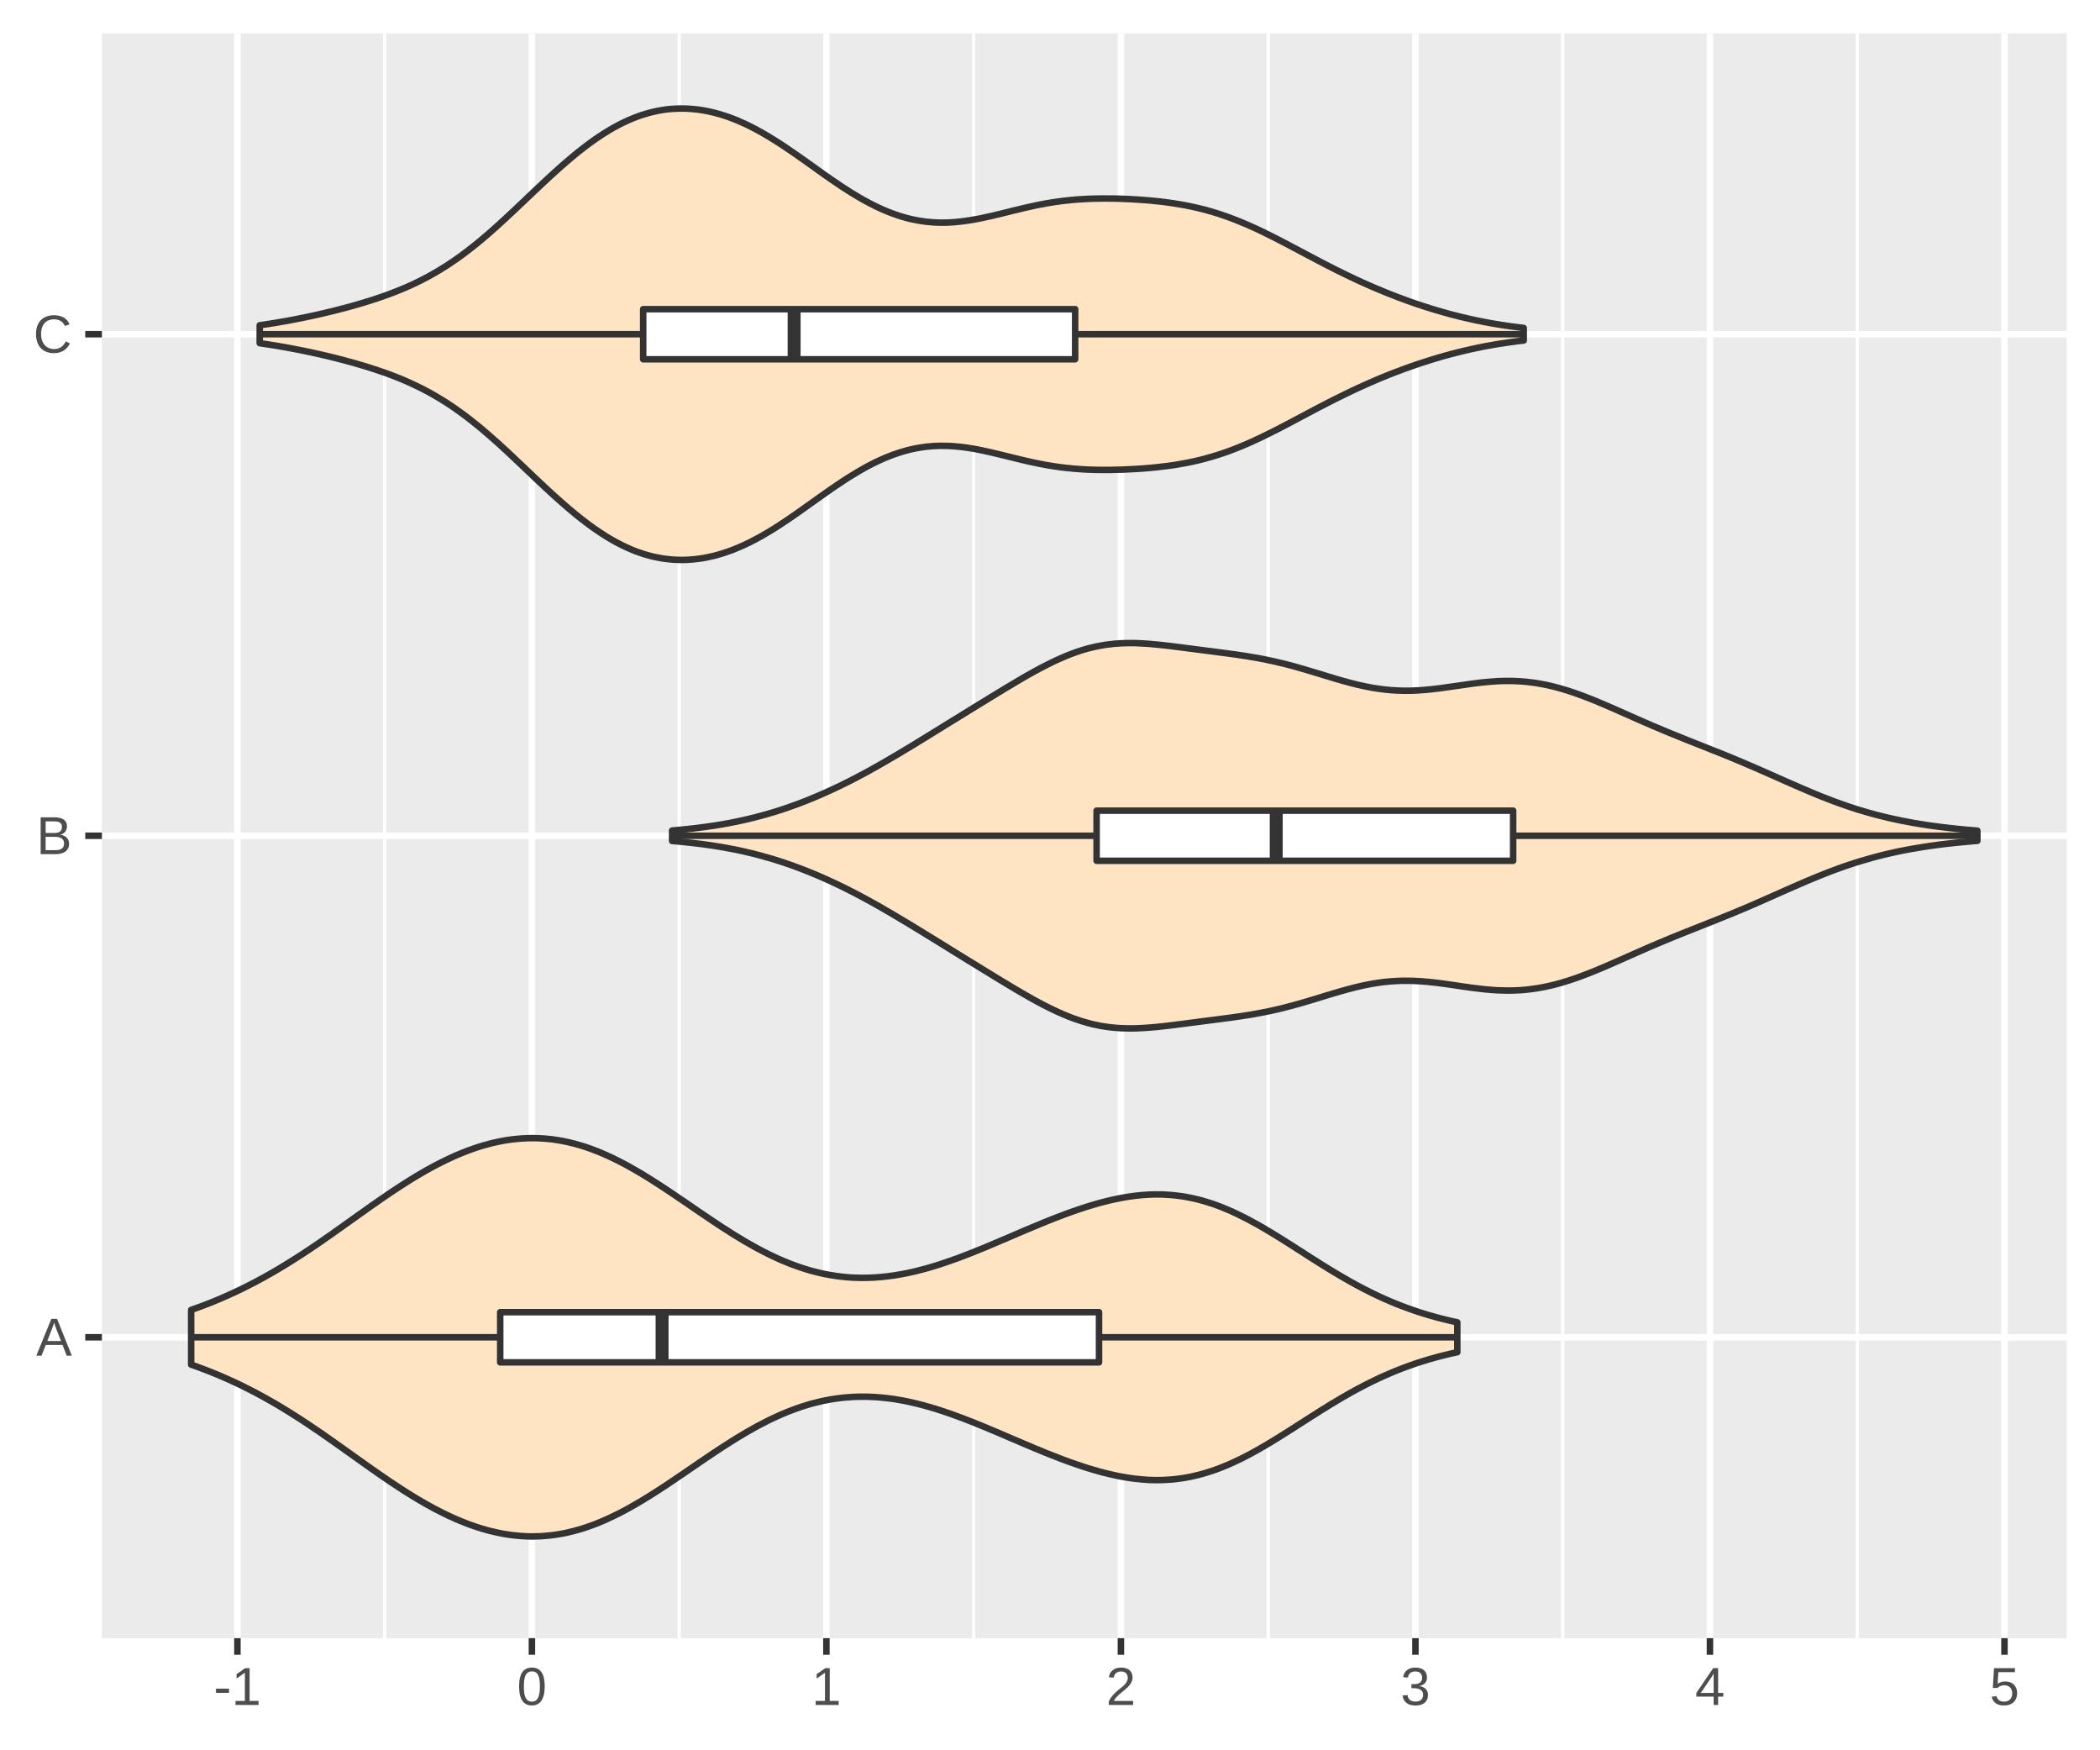 <?xml version='1.0' encoding='UTF-8' ?>
<svg xmlns='http://www.w3.org/2000/svg' xmlns:xlink='http://www.w3.org/1999/xlink' viewBox='0 0 345.60 288.00'>
<defs>
  <style type='text/css'><![CDATA[
    line, polyline, polygon, path, rect, circle {
      fill: none;
      stroke: #000000;
      stroke-linecap: round;
      stroke-linejoin: round;
      stroke-miterlimit: 10.00;
    }
  ]]></style>
</defs>
<rect width='100%' height='100%' style='stroke: none; fill: #FFFFFF;'/>
<rect x='0.00' y='0.00' width='345.60' height='288.00' style='stroke-width: 1.07; stroke: #FFFFFF; fill: #FFFFFF;' />
<defs>
  <clipPath id='cpMTYuNzd8MzQwLjEyfDI2OS41NXw1LjQ4'>
    <rect x='16.77' y='5.48' width='323.35' height='264.08' />
  </clipPath>
</defs>
<rect x='16.77' y='5.48' width='323.35' height='264.08' style='stroke-width: 1.07; stroke: none; fill: #EBEBEB;' clip-path='url(#cpMTYuNzd8MzQwLjEyfDI2OS41NXw1LjQ4)' />
<polyline points='63.30,269.55 63.30,5.48 ' style='stroke-width: 0.53; stroke: #FFFFFF; stroke-linecap: butt;' clip-path='url(#cpMTYuNzd8MzQwLjEyfDI2OS41NXw1LjQ4)' />
<polyline points='111.77,269.55 111.77,5.48 ' style='stroke-width: 0.53; stroke: #FFFFFF; stroke-linecap: butt;' clip-path='url(#cpMTYuNzd8MzQwLjEyfDI2OS41NXw1LjQ4)' />
<polyline points='160.24,269.55 160.24,5.48 ' style='stroke-width: 0.53; stroke: #FFFFFF; stroke-linecap: butt;' clip-path='url(#cpMTYuNzd8MzQwLjEyfDI2OS41NXw1LjQ4)' />
<polyline points='208.71,269.55 208.71,5.48 ' style='stroke-width: 0.53; stroke: #FFFFFF; stroke-linecap: butt;' clip-path='url(#cpMTYuNzd8MzQwLjEyfDI2OS41NXw1LjQ4)' />
<polyline points='257.18,269.55 257.18,5.48 ' style='stroke-width: 0.53; stroke: #FFFFFF; stroke-linecap: butt;' clip-path='url(#cpMTYuNzd8MzQwLjEyfDI2OS41NXw1LjQ4)' />
<polyline points='305.65,269.55 305.65,5.48 ' style='stroke-width: 0.53; stroke: #FFFFFF; stroke-linecap: butt;' clip-path='url(#cpMTYuNzd8MzQwLjEyfDI2OS41NXw1LjQ4)' />
<polyline points='16.77,220.04 340.12,220.04 ' style='stroke-width: 1.07; stroke: #FFFFFF; stroke-linecap: butt;' clip-path='url(#cpMTYuNzd8MzQwLjEyfDI2OS41NXw1LjQ4)' />
<polyline points='16.77,137.52 340.12,137.52 ' style='stroke-width: 1.07; stroke: #FFFFFF; stroke-linecap: butt;' clip-path='url(#cpMTYuNzd8MzQwLjEyfDI2OS41NXw1LjQ4)' />
<polyline points='16.77,54.99 340.12,54.99 ' style='stroke-width: 1.07; stroke: #FFFFFF; stroke-linecap: butt;' clip-path='url(#cpMTYuNzd8MzQwLjEyfDI2OS41NXw1LjQ4)' />
<polyline points='39.07,269.55 39.07,5.48 ' style='stroke-width: 1.07; stroke: #FFFFFF; stroke-linecap: butt;' clip-path='url(#cpMTYuNzd8MzQwLjEyfDI2OS41NXw1LjQ4)' />
<polyline points='87.54,269.55 87.54,5.48 ' style='stroke-width: 1.07; stroke: #FFFFFF; stroke-linecap: butt;' clip-path='url(#cpMTYuNzd8MzQwLjEyfDI2OS41NXw1LjQ4)' />
<polyline points='136.00,269.55 136.00,5.48 ' style='stroke-width: 1.07; stroke: #FFFFFF; stroke-linecap: butt;' clip-path='url(#cpMTYuNzd8MzQwLjEyfDI2OS41NXw1LjQ4)' />
<polyline points='184.47,269.55 184.47,5.48 ' style='stroke-width: 1.07; stroke: #FFFFFF; stroke-linecap: butt;' clip-path='url(#cpMTYuNzd8MzQwLjEyfDI2OS41NXw1LjQ4)' />
<polyline points='232.94,269.55 232.94,5.48 ' style='stroke-width: 1.07; stroke: #FFFFFF; stroke-linecap: butt;' clip-path='url(#cpMTYuNzd8MzQwLjEyfDI2OS41NXw1LjQ4)' />
<polyline points='281.41,269.55 281.41,5.48 ' style='stroke-width: 1.07; stroke: #FFFFFF; stroke-linecap: butt;' clip-path='url(#cpMTYuNzd8MzQwLjEyfDI2OS41NXw1LjQ4)' />
<polyline points='329.88,269.55 329.88,5.48 ' style='stroke-width: 1.07; stroke: #FFFFFF; stroke-linecap: butt;' clip-path='url(#cpMTYuNzd8MzQwLjEyfDI2OS41NXw1LjQ4)' />
<polygon points='31.46,224.55 31.87,224.69 32.28,224.83 32.69,224.98 33.09,225.13 33.50,225.29 33.91,225.44 34.32,225.60 34.73,225.76 35.13,225.93 35.54,226.09 35.95,226.26 36.36,226.44 36.76,226.61 37.17,226.79 37.58,226.97 37.99,227.16 38.40,227.34 38.80,227.53 39.21,227.73 39.62,227.92 40.03,228.12 40.43,228.33 40.84,228.53 41.25,228.74 41.66,228.95 42.07,229.16 42.47,229.38 42.88,229.60 43.29,229.82 43.70,230.05 44.10,230.28 44.51,230.51 44.92,230.74 45.33,230.98 45.74,231.22 46.14,231.46 46.55,231.71 46.96,231.96 47.37,232.21 47.77,232.46 48.18,232.72 48.59,232.98 49.00,233.24 49.41,233.50 49.81,233.77 50.22,234.03 50.63,234.30 51.04,234.58 51.44,234.85 51.85,235.13 52.26,235.40 52.67,235.68 53.08,235.96 53.48,236.25 53.89,236.53 54.30,236.82 54.71,237.10 55.11,237.39 55.52,237.68 55.93,237.97 56.34,238.26 56.74,238.55 57.15,238.84 57.56,239.13 57.97,239.42 58.38,239.71 58.78,240.00 59.19,240.29 59.60,240.58 60.01,240.87 60.41,241.16 60.82,241.45 61.23,241.74 61.64,242.02 62.05,242.31 62.45,242.59 62.86,242.87 63.27,243.15 63.68,243.43 64.08,243.71 64.49,243.98 64.90,244.25 65.31,244.52 65.72,244.79 66.12,245.05 66.53,245.32 66.94,245.58 67.35,245.83 67.75,246.08 68.16,246.33 68.57,246.58 68.98,246.82 69.39,247.06 69.79,247.29 70.20,247.53 70.61,247.75 71.02,247.98 71.42,248.20 71.83,248.41 72.24,248.62 72.65,248.83 73.06,249.03 73.46,249.23 73.87,249.43 74.28,249.61 74.69,249.80 75.09,249.98 75.50,250.15 75.91,250.32 76.32,250.48 76.72,250.64 77.13,250.80 77.54,250.95 77.95,251.09 78.36,251.23 78.76,251.36 79.17,251.49 79.58,251.61 79.99,251.73 80.39,251.84 80.80,251.94 81.21,252.04 81.62,252.13 82.03,252.22 82.43,252.30 82.84,252.38 83.25,252.45 83.66,252.51 84.06,252.57 84.47,252.62 84.88,252.66 85.29,252.70 85.70,252.74 86.10,252.76 86.51,252.79 86.92,252.80 87.33,252.81 87.73,252.81 88.14,252.80 88.55,252.79 88.96,252.78 89.37,252.75 89.77,252.72 90.18,252.68 90.59,252.64 91.00,252.59 91.40,252.54 91.81,252.47 92.22,252.40 92.63,252.33 93.04,252.25 93.44,252.16 93.85,252.06 94.26,251.96 94.67,251.86 95.07,251.74 95.48,251.63 95.89,251.50 96.30,251.37 96.71,251.23 97.11,251.09 97.52,250.94 97.93,250.79 98.34,250.63 98.74,250.46 99.15,250.29 99.56,250.11 99.97,249.93 100.37,249.74 100.78,249.55 101.19,249.35 101.60,249.15 102.01,248.95 102.41,248.73 102.82,248.52 103.23,248.30 103.64,248.07 104.04,247.84 104.45,247.61 104.86,247.37 105.27,247.13 105.68,246.89 106.08,246.64 106.49,246.39 106.90,246.14 107.31,245.88 107.71,245.63 108.12,245.36 108.53,245.10 108.94,244.83 109.35,244.57 109.75,244.30 110.16,244.02 110.57,243.75 110.98,243.48 111.38,243.20 111.79,242.92 112.20,242.65 112.61,242.37 113.02,242.09 113.42,241.81 113.83,241.53 114.24,241.25 114.65,240.97 115.05,240.69 115.46,240.42 115.87,240.14 116.28,239.86 116.69,239.59 117.09,239.31 117.50,239.04 117.91,238.77 118.32,238.50 118.72,238.24 119.13,237.97 119.54,237.71 119.95,237.45 120.35,237.19 120.76,236.94 121.17,236.68 121.58,236.43 121.99,236.19 122.39,235.95 122.80,235.70 123.21,235.47 123.62,235.24 124.02,235.01 124.43,234.78 124.84,234.56 125.25,234.35 125.66,234.14 126.06,233.93 126.47,233.72 126.88,233.52 127.29,233.33 127.69,233.14 128.10,232.96 128.51,232.77 128.92,232.60 129.33,232.43 129.73,232.26 130.14,232.11 130.55,231.95 130.96,231.80 131.36,231.66 131.77,231.52 132.18,231.38 132.59,231.26 133.00,231.13 133.40,231.01 133.81,230.90 134.22,230.80 134.63,230.70 135.03,230.60 135.44,230.51 135.85,230.43 136.26,230.35 136.67,230.27 137.07,230.21 137.48,230.14 137.89,230.09 138.30,230.04 138.70,229.99 139.11,229.95 139.52,229.92 139.93,229.89 140.33,229.86 140.74,229.84 141.15,229.83 141.56,229.82 141.97,229.82 142.37,229.82 142.78,229.83 143.19,229.84 143.60,229.86 144.00,229.88 144.41,229.91 144.82,229.94 145.23,229.98 145.64,230.02 146.04,230.07 146.45,230.12 146.86,230.17 147.27,230.23 147.67,230.30 148.08,230.37 148.49,230.44 148.90,230.52 149.31,230.60 149.71,230.69 150.12,230.78 150.53,230.88 150.94,230.97 151.34,231.08 151.75,231.18 152.16,231.29 152.57,231.41 152.98,231.52 153.38,231.64 153.79,231.76 154.20,231.89 154.61,232.02 155.01,232.15 155.42,232.29 155.83,232.43 156.24,232.57 156.65,232.71 157.05,232.86 157.46,233.01 157.87,233.16 158.28,233.31 158.68,233.46 159.09,233.62 159.50,233.78 159.91,233.94 160.32,234.10 160.72,234.27 161.13,234.43 161.54,234.60 161.95,234.77 162.35,234.93 162.76,235.11 163.17,235.28 163.58,235.45 163.98,235.62 164.39,235.79 164.80,235.97 165.21,236.14 165.62,236.32 166.02,236.49 166.43,236.67 166.84,236.84 167.25,237.01 167.65,237.19 168.06,237.36 168.47,237.54 168.88,237.71 169.29,237.88 169.69,238.05 170.10,238.23 170.51,238.40 170.92,238.56 171.32,238.73 171.73,238.90 172.14,239.07 172.55,239.23 172.96,239.39 173.36,239.55 173.77,239.71 174.18,239.87 174.59,240.03 174.99,240.18 175.40,240.33 175.81,240.48 176.22,240.63 176.63,240.77 177.03,240.91 177.44,241.05 177.85,241.19 178.26,241.33 178.66,241.46 179.07,241.59 179.48,241.71 179.89,241.83 180.30,241.95 180.70,242.07 181.11,242.18 181.52,242.29 181.93,242.39 182.33,242.49 182.74,242.59 183.15,242.68 183.56,242.77 183.96,242.86 184.37,242.94 184.78,243.01 185.19,243.08 185.60,243.15 186.00,243.21 186.41,243.27 186.82,243.32 187.23,243.36 187.63,243.40 188.04,243.44 188.45,243.47 188.86,243.50 189.27,243.52 189.67,243.53 190.08,243.54 190.49,243.54 190.90,243.54 191.30,243.53 191.71,243.51 192.12,243.49 192.53,243.46 192.94,243.43 193.34,243.39 193.75,243.34 194.16,243.29 194.57,243.23 194.97,243.17 195.38,243.09 195.79,243.02 196.20,242.93 196.61,242.84 197.01,242.74 197.42,242.64 197.83,242.53 198.24,242.41 198.64,242.29 199.05,242.16 199.46,242.03 199.87,241.89 200.28,241.74 200.68,241.59 201.09,241.43 201.50,241.26 201.91,241.10 202.31,240.92 202.72,240.74 203.13,240.55 203.54,240.36 203.94,240.17 204.35,239.97 204.76,239.76 205.17,239.55 205.58,239.34 205.98,239.12 206.39,238.89 206.80,238.67 207.21,238.44 207.61,238.20 208.02,237.97 208.43,237.73 208.84,237.48 209.25,237.24 209.65,236.99 210.06,236.74 210.47,236.49 210.88,236.23 211.28,235.98 211.69,235.72 212.10,235.46 212.51,235.20 212.92,234.94 213.32,234.68 213.73,234.42 214.14,234.16 214.55,233.90 214.95,233.64 215.36,233.38 215.77,233.11 216.18,232.86 216.59,232.60 216.99,232.34 217.40,232.08 217.81,231.83 218.22,231.58 218.62,231.32 219.03,231.07 219.44,230.83 219.85,230.58 220.26,230.34 220.66,230.10 221.07,229.86 221.48,229.63 221.89,229.39 222.29,229.16 222.70,228.94 223.11,228.71 223.52,228.49 223.93,228.28 224.33,228.06 224.74,227.85 225.15,227.65 225.56,227.44 225.96,227.24 226.37,227.05 226.78,226.85 227.19,226.66 227.59,226.48 228.00,226.30 228.41,226.12 228.82,225.94 229.23,225.77 229.63,225.60 230.04,225.44 230.45,225.28 230.86,225.12 231.26,224.97 231.67,224.82 232.08,224.67 232.49,224.53 232.90,224.39 233.30,224.25 233.71,224.12 234.12,223.99 234.53,223.87 234.93,223.74 235.34,223.62 235.75,223.51 236.16,223.39 236.57,223.28 236.97,223.17 237.38,223.07 237.79,222.97 238.20,222.87 238.60,222.77 239.01,222.68 239.42,222.59 239.83,222.50 239.83,217.58 239.42,217.49 239.01,217.40 238.60,217.31 238.20,217.21 237.79,217.11 237.38,217.01 236.97,216.91 236.57,216.80 236.16,216.69 235.75,216.57 235.34,216.46 234.93,216.34 234.53,216.21 234.12,216.09 233.71,215.96 233.30,215.83 232.90,215.69 232.49,215.55 232.08,215.41 231.67,215.26 231.26,215.11 230.86,214.96 230.45,214.80 230.04,214.64 229.63,214.48 229.23,214.31 228.82,214.14 228.41,213.96 228.00,213.79 227.59,213.60 227.19,213.42 226.78,213.23 226.37,213.03 225.96,212.84 225.56,212.64 225.15,212.43 224.74,212.23 224.33,212.02 223.93,211.80 223.52,211.59 223.11,211.37 222.70,211.14 222.29,210.92 221.89,210.69 221.48,210.45 221.07,210.22 220.66,209.98 220.26,209.74 219.85,209.50 219.44,209.25 219.03,209.01 218.62,208.76 218.22,208.51 217.81,208.25 217.40,208.00 216.99,207.74 216.59,207.48 216.18,207.23 215.77,206.97 215.36,206.71 214.95,206.45 214.55,206.18 214.14,205.92 213.73,205.66 213.32,205.40 212.92,205.14 212.51,204.88 212.10,204.62 211.69,204.36 211.28,204.10 210.88,203.85 210.47,203.59 210.06,203.34 209.65,203.09 209.25,202.84 208.84,202.60 208.43,202.36 208.02,202.11 207.61,201.88 207.21,201.64 206.80,201.41 206.39,201.19 205.98,200.97 205.58,200.75 205.17,200.53 204.76,200.32 204.35,200.12 203.94,199.92 203.54,199.72 203.13,199.53 202.72,199.34 202.31,199.16 201.91,198.99 201.50,198.82 201.09,198.65 200.68,198.49 200.28,198.34 199.87,198.19 199.46,198.05 199.05,197.92 198.64,197.79 198.24,197.67 197.83,197.55 197.42,197.44 197.01,197.34 196.61,197.24 196.20,197.15 195.79,197.07 195.38,196.99 194.97,196.91 194.57,196.85 194.16,196.79 193.75,196.74 193.34,196.69 192.94,196.65 192.53,196.62 192.12,196.59 191.71,196.57 191.30,196.55 190.90,196.54 190.49,196.54 190.08,196.54 189.67,196.55 189.27,196.56 188.86,196.58 188.45,196.61 188.04,196.64 187.63,196.68 187.23,196.72 186.82,196.76 186.41,196.82 186.00,196.87 185.60,196.93 185.19,197.00 184.78,197.07 184.37,197.15 183.96,197.23 183.56,197.31 183.15,197.40 182.74,197.49 182.33,197.59 181.93,197.69 181.52,197.79 181.11,197.90 180.70,198.01 180.30,198.13 179.89,198.25 179.48,198.37 179.07,198.50 178.66,198.62 178.26,198.76 177.85,198.89 177.44,199.03 177.03,199.17 176.63,199.31 176.22,199.45 175.81,199.60 175.40,199.75 174.99,199.90 174.59,200.06 174.18,200.21 173.77,200.37 173.36,200.53 172.96,200.69 172.55,200.85 172.14,201.02 171.73,201.18 171.32,201.35 170.92,201.52 170.51,201.69 170.10,201.86 169.69,202.03 169.29,202.20 168.88,202.37 168.47,202.54 168.06,202.72 167.65,202.89 167.25,203.07 166.84,203.24 166.43,203.42 166.02,203.59 165.62,203.77 165.21,203.94 164.80,204.11 164.39,204.29 163.98,204.46 163.58,204.63 163.17,204.80 162.76,204.98 162.35,205.15 161.95,205.32 161.54,205.48 161.13,205.65 160.72,205.81 160.32,205.98 159.91,206.14 159.50,206.30 159.09,206.46 158.68,206.62 158.28,206.77 157.87,206.93 157.46,207.08 157.05,207.22 156.65,207.37 156.24,207.51 155.83,207.65 155.42,207.79 155.01,207.93 154.61,208.06 154.20,208.19 153.79,208.32 153.38,208.44 152.98,208.56 152.57,208.68 152.16,208.79 151.75,208.90 151.34,209.00 150.94,209.11 150.53,209.21 150.12,209.30 149.71,209.39 149.31,209.48 148.90,209.56 148.49,209.64 148.08,209.71 147.67,209.78 147.27,209.85 146.86,209.91 146.45,209.96 146.04,210.01 145.64,210.06 145.23,210.10 144.82,210.14 144.41,210.17 144.00,210.20 143.60,210.22 143.19,210.24 142.78,210.25 142.37,210.26 141.97,210.26 141.56,210.26 141.15,210.25 140.74,210.24 140.33,210.22 139.93,210.20 139.52,210.17 139.11,210.13 138.70,210.09 138.30,210.05 137.89,209.99 137.48,209.94 137.07,209.87 136.67,209.81 136.26,209.73 135.85,209.66 135.44,209.57 135.03,209.48 134.63,209.39 134.22,209.28 133.81,209.18 133.40,209.07 133.00,208.95 132.59,208.83 132.18,208.70 131.77,208.56 131.36,208.42 130.96,208.28 130.55,208.13 130.14,207.98 129.73,207.82 129.33,207.65 128.92,207.48 128.51,207.31 128.10,207.13 127.69,206.94 127.29,206.75 126.88,206.56 126.47,206.36 126.06,206.15 125.66,205.95 125.25,205.73 124.84,205.52 124.43,205.30 124.02,205.07 123.62,204.84 123.21,204.61 122.80,204.38 122.39,204.14 121.99,203.89 121.58,203.65 121.17,203.40 120.76,203.15 120.35,202.89 119.95,202.63 119.54,202.37 119.13,202.11 118.72,201.85 118.32,201.58 117.91,201.31 117.50,201.04 117.09,200.77 116.69,200.49 116.28,200.22 115.87,199.94 115.46,199.66 115.05,199.39 114.65,199.11 114.24,198.83 113.83,198.55 113.42,198.27 113.02,197.99 112.61,197.71 112.20,197.44 111.79,197.16 111.38,196.88 110.98,196.61 110.57,196.33 110.16,196.06 109.75,195.79 109.35,195.52 108.94,195.25 108.53,194.98 108.12,194.72 107.71,194.46 107.31,194.20 106.90,193.94 106.49,193.69 106.08,193.44 105.68,193.19 105.27,192.95 104.86,192.71 104.45,192.47 104.04,192.24 103.64,192.01 103.23,191.78 102.82,191.56 102.41,191.35 102.01,191.14 101.60,190.93 101.19,190.73 100.78,190.53 100.37,190.34 99.97,190.15 99.56,189.97 99.15,189.79 98.74,189.62 98.34,189.45 97.93,189.30 97.52,189.14 97.11,188.99 96.71,188.85 96.30,188.71 95.89,188.58 95.48,188.46 95.07,188.34 94.67,188.22 94.26,188.12 93.85,188.02 93.44,187.92 93.04,187.84 92.63,187.75 92.22,187.68 91.81,187.61 91.40,187.55 91.00,187.49 90.59,187.44 90.18,187.40 89.77,187.36 89.37,187.33 88.96,187.31 88.55,187.29 88.14,187.28 87.73,187.27 87.33,187.28 86.92,187.28 86.51,187.30 86.10,187.32 85.70,187.34 85.29,187.38 84.88,187.42 84.47,187.46 84.06,187.51 83.66,187.57 83.25,187.63 82.84,187.70 82.43,187.78 82.03,187.86 81.62,187.95 81.21,188.04 80.80,188.14 80.39,188.25 79.99,188.36 79.58,188.47 79.17,188.59 78.76,188.72 78.36,188.85 77.95,188.99 77.54,189.14 77.13,189.28 76.72,189.44 76.32,189.60 75.91,189.76 75.50,189.93 75.09,190.10 74.69,190.28 74.28,190.47 73.87,190.66 73.46,190.85 73.06,191.05 72.65,191.25 72.24,191.46 71.83,191.67 71.42,191.88 71.02,192.10 70.61,192.33 70.20,192.55 69.79,192.79 69.39,193.02 68.98,193.26 68.57,193.50 68.16,193.75 67.75,194.00 67.35,194.25 66.94,194.51 66.53,194.77 66.12,195.03 65.72,195.29 65.31,195.56 64.90,195.83 64.49,196.10 64.08,196.37 63.68,196.65 63.27,196.93 62.86,197.21 62.45,197.49 62.05,197.77 61.64,198.06 61.23,198.34 60.82,198.63 60.41,198.92 60.01,199.21 59.60,199.50 59.19,199.79 58.78,200.08 58.38,200.37 57.97,200.66 57.56,200.95 57.15,201.24 56.74,201.53 56.34,201.82 55.93,202.11 55.52,202.40 55.11,202.69 54.71,202.98 54.30,203.27 53.89,203.55 53.48,203.83 53.08,204.12 52.67,204.40 52.26,204.68 51.85,204.96 51.44,205.23 51.04,205.51 50.63,205.78 50.22,206.05 49.81,206.32 49.41,206.58 49.00,206.84 48.59,207.11 48.18,207.36 47.77,207.62 47.37,207.87 46.96,208.12 46.55,208.37 46.14,208.62 45.74,208.86 45.33,209.10 44.92,209.34 44.51,209.57 44.10,209.80 43.70,210.03 43.29,210.26 42.88,210.48 42.47,210.70 42.07,210.92 41.66,211.13 41.25,211.34 40.84,211.55 40.43,211.76 40.03,211.96 39.62,212.16 39.21,212.35 38.80,212.55 38.40,212.74 37.99,212.92 37.58,213.11 37.17,213.29 36.76,213.47 36.36,213.65 35.95,213.82 35.54,213.99 35.13,214.16 34.73,214.32 34.32,214.48 33.91,214.64 33.50,214.80 33.09,214.95 32.69,215.10 32.28,215.25 31.87,215.39 31.46,215.53 31.46,224.55 ' style='stroke-width: 1.07; stroke: #333333; fill: #FFE4C4;' clip-path='url(#cpMTYuNzd8MzQwLjEyfDI2OS41NXw1LjQ4)' />
<polygon points='110.61,138.38 111.03,138.41 111.45,138.45 111.87,138.49 112.29,138.53 112.71,138.57 113.13,138.62 113.55,138.66 113.97,138.71 114.39,138.76 114.81,138.81 115.23,138.86 115.65,138.91 116.08,138.97 116.50,139.03 116.92,139.09 117.34,139.15 117.76,139.22 118.18,139.29 118.60,139.35 119.02,139.43 119.44,139.50 119.86,139.58 120.28,139.66 120.70,139.74 121.12,139.82 121.54,139.91 121.96,140.00 122.38,140.09 122.80,140.19 123.22,140.29 123.64,140.39 124.06,140.49 124.48,140.60 124.90,140.71 125.32,140.82 125.74,140.94 126.16,141.06 126.58,141.18 127.01,141.30 127.43,141.43 127.85,141.56 128.27,141.70 128.69,141.83 129.11,141.97 129.53,142.12 129.95,142.26 130.37,142.41 130.79,142.56 131.21,142.72 131.63,142.87 132.05,143.04 132.47,143.20 132.89,143.37 133.31,143.53 133.73,143.71 134.15,143.88 134.57,144.06 134.99,144.24 135.41,144.42 135.83,144.61 136.25,144.80 136.67,144.99 137.09,145.19 137.51,145.38 137.93,145.58 138.36,145.79 138.78,145.99 139.20,146.20 139.62,146.41 140.04,146.63 140.46,146.84 140.88,147.06 141.30,147.28 141.72,147.50 142.14,147.73 142.56,147.96 142.98,148.18 143.40,148.42 143.82,148.65 144.24,148.89 144.66,149.12 145.08,149.36 145.50,149.61 145.92,149.85 146.34,150.09 146.76,150.34 147.18,150.59 147.60,150.84 148.02,151.09 148.44,151.34 148.86,151.59 149.29,151.84 149.71,152.10 150.13,152.35 150.55,152.61 150.97,152.87 151.39,153.12 151.81,153.38 152.23,153.64 152.65,153.90 153.07,154.15 153.49,154.41 153.91,154.67 154.33,154.93 154.75,155.19 155.17,155.45 155.59,155.71 156.01,155.97 156.43,156.23 156.85,156.49 157.27,156.75 157.69,157.01 158.11,157.27 158.53,157.53 158.95,157.79 159.37,158.05 159.79,158.30 160.21,158.56 160.64,158.82 161.06,159.08 161.48,159.34 161.90,159.60 162.32,159.86 162.74,160.11 163.16,160.37 163.58,160.63 164.00,160.89 164.42,161.14 164.84,161.40 165.26,161.65 165.68,161.90 166.10,162.16 166.52,162.41 166.94,162.66 167.36,162.91 167.78,163.15 168.20,163.40 168.62,163.64 169.04,163.88 169.46,164.12 169.88,164.36 170.30,164.59 170.72,164.82 171.14,165.04 171.56,165.27 171.99,165.49 172.41,165.70 172.83,165.91 173.25,166.11 173.67,166.31 174.09,166.51 174.51,166.69 174.93,166.88 175.35,167.05 175.77,167.23 176.19,167.39 176.61,167.55 177.03,167.70 177.45,167.84 177.87,167.98 178.29,168.11 178.71,168.23 179.13,168.35 179.55,168.46 179.97,168.56 180.39,168.65 180.81,168.74 181.23,168.82 181.65,168.89 182.07,168.95 182.49,169.01 182.92,169.06 183.34,169.10 183.76,169.14 184.18,169.16 184.60,169.19 185.02,169.20 185.44,169.21 185.86,169.22 186.28,169.22 186.70,169.21 187.12,169.20 187.54,169.18 187.96,169.16 188.38,169.14 188.80,169.11 189.22,169.08 189.64,169.04 190.06,169.01 190.48,168.97 190.90,168.92 191.32,168.88 191.74,168.83 192.16,168.78 192.58,168.73 193.00,168.68 193.42,168.63 193.84,168.57 194.27,168.52 194.69,168.47 195.11,168.41 195.53,168.36 195.95,168.30 196.37,168.25 196.79,168.20 197.21,168.14 197.63,168.09 198.05,168.03 198.47,167.98 198.89,167.92 199.31,167.87 199.73,167.82 200.15,167.76 200.57,167.71 200.99,167.65 201.41,167.60 201.83,167.54 202.25,167.49 202.67,167.43 203.09,167.37 203.51,167.31 203.93,167.25 204.35,167.19 204.77,167.12 205.20,167.06 205.62,166.99 206.04,166.92 206.46,166.85 206.88,166.77 207.30,166.69 207.72,166.61 208.14,166.53 208.56,166.45 208.98,166.36 209.40,166.27 209.82,166.17 210.24,166.08 210.66,165.98 211.08,165.88 211.50,165.77 211.92,165.66 212.34,165.55 212.76,165.44 213.18,165.32 213.60,165.21 214.02,165.09 214.44,164.97 214.86,164.84 215.28,164.72 215.70,164.59 216.12,164.47 216.55,164.34 216.97,164.21 217.39,164.08 217.81,163.95 218.23,163.82 218.65,163.70 219.07,163.57 219.49,163.44 219.91,163.32 220.33,163.20 220.75,163.07 221.17,162.96 221.59,162.84 222.01,162.73 222.43,162.62 222.85,162.51 223.27,162.41 223.69,162.31 224.11,162.21 224.53,162.12 224.95,162.04 225.37,161.95 225.79,161.88 226.21,161.81 226.63,161.74 227.05,161.68 227.47,161.62 227.90,161.57 228.32,161.53 228.74,161.49 229.16,161.46 229.58,161.43 230.00,161.41 230.42,161.39 230.84,161.38 231.26,161.38 231.68,161.38 232.10,161.39 232.52,161.40 232.94,161.41 233.36,161.44 233.78,161.46 234.20,161.49 234.62,161.53 235.04,161.56 235.46,161.61 235.88,161.65 236.30,161.70 236.72,161.75 237.14,161.81 237.56,161.86 237.98,161.92 238.40,161.98 238.83,162.04 239.25,162.10 239.67,162.16 240.09,162.23 240.51,162.29 240.93,162.35 241.35,162.41 241.77,162.47 242.19,162.53 242.61,162.58 243.03,162.63 243.45,162.68 243.87,162.73 244.29,162.78 244.71,162.82 245.13,162.85 245.55,162.89 245.97,162.92 246.39,162.94 246.81,162.96 247.23,162.97 247.65,162.98 248.07,162.99 248.49,162.99 248.91,162.98 249.33,162.97 249.75,162.95 250.18,162.93 250.60,162.90 251.02,162.86 251.44,162.82 251.86,162.77 252.28,162.71 252.70,162.65 253.12,162.59 253.54,162.51 253.96,162.44 254.38,162.35 254.80,162.26 255.22,162.17 255.64,162.06 256.06,161.96 256.48,161.84 256.90,161.73 257.32,161.60 257.74,161.47 258.16,161.34 258.58,161.20 259.00,161.06 259.42,160.92 259.84,160.77 260.26,160.61 260.68,160.45 261.11,160.29 261.53,160.13 261.95,159.96 262.37,159.79 262.79,159.62 263.21,159.44 263.63,159.27 264.05,159.09 264.47,158.91 264.89,158.73 265.31,158.54 265.73,158.36 266.15,158.17 266.57,157.99 266.99,157.80 267.41,157.62 267.83,157.43 268.25,157.24 268.67,157.06 269.09,156.87 269.51,156.69 269.93,156.50 270.35,156.32 270.77,156.13 271.19,155.95 271.61,155.77 272.03,155.59 272.46,155.41 272.88,155.23 273.30,155.05 273.72,154.88 274.14,154.70 274.56,154.53 274.98,154.35 275.40,154.18 275.82,154.01 276.24,153.84 276.66,153.67 277.08,153.50 277.50,153.33 277.92,153.17 278.34,153.00 278.76,152.83 279.18,152.67 279.60,152.50 280.02,152.33 280.44,152.17 280.86,152.00 281.28,151.83 281.70,151.67 282.12,151.50 282.54,151.33 282.96,151.16 283.39,150.99 283.81,150.82 284.23,150.65 284.65,150.48 285.07,150.31 285.49,150.13 285.91,149.96 286.33,149.78 286.75,149.61 287.17,149.43 287.59,149.25 288.01,149.07 288.43,148.89 288.85,148.71 289.27,148.52 289.69,148.34 290.11,148.15 290.53,147.97 290.95,147.78 291.37,147.60 291.79,147.41 292.21,147.22 292.63,147.04 293.05,146.85 293.47,146.66 293.89,146.48 294.31,146.29 294.74,146.11 295.16,145.92 295.58,145.74 296.00,145.55 296.42,145.37 296.84,145.19 297.26,145.01 297.68,144.83 298.10,144.66 298.52,144.48 298.94,144.31 299.36,144.14 299.78,143.97 300.20,143.80 300.62,143.64 301.04,143.47 301.46,143.31 301.88,143.16 302.30,143.00 302.72,142.85 303.14,142.70 303.56,142.55 303.98,142.41 304.40,142.27 304.82,142.13 305.24,141.99 305.66,141.86 306.09,141.73 306.51,141.60 306.93,141.48 307.35,141.36 307.77,141.24 308.19,141.12 308.61,141.01 309.03,140.90 309.45,140.79 309.87,140.68 310.29,140.58 310.71,140.48 311.13,140.39 311.55,140.29 311.97,140.20 312.39,140.11 312.81,140.02 313.23,139.94 313.65,139.86 314.07,139.78 314.49,139.70 314.91,139.63 315.33,139.56 315.75,139.49 316.17,139.42 316.59,139.35 317.02,139.29 317.44,139.22 317.86,139.16 318.28,139.11 318.70,139.05 319.12,138.99 319.54,138.94 319.96,138.89 320.38,138.84 320.80,138.79 321.22,138.75 321.64,138.70 322.06,138.66 322.48,138.62 322.90,138.57 323.32,138.54 323.74,138.50 324.16,138.46 324.58,138.42 325.00,138.39 325.42,138.36 325.42,136.68 325.00,136.64 324.58,136.61 324.16,136.57 323.74,136.54 323.32,136.50 322.90,136.46 322.48,136.42 322.06,136.38 321.64,136.33 321.22,136.29 320.80,136.24 320.38,136.19 319.96,136.14 319.54,136.09 319.12,136.04 318.70,135.98 318.28,135.93 317.86,135.87 317.44,135.81 317.02,135.75 316.59,135.68 316.17,135.62 315.75,135.55 315.33,135.48 314.91,135.41 314.49,135.33 314.07,135.25 313.65,135.17 313.23,135.09 312.81,135.01 312.39,134.92 311.97,134.83 311.55,134.74 311.13,134.65 310.71,134.55 310.29,134.45 309.87,134.35 309.45,134.24 309.03,134.14 308.61,134.03 308.19,133.91 307.77,133.80 307.35,133.68 306.93,133.56 306.51,133.43 306.09,133.31 305.66,133.18 305.24,133.04 304.82,132.91 304.40,132.77 303.98,132.63 303.56,132.48 303.14,132.33 302.72,132.19 302.30,132.03 301.88,131.88 301.46,131.72 301.04,131.56 300.62,131.40 300.20,131.23 299.78,131.07 299.36,130.90 298.94,130.73 298.52,130.55 298.10,130.38 297.68,130.20 297.26,130.02 296.84,129.84 296.42,129.66 296.00,129.48 295.58,129.30 295.16,129.11 294.74,128.93 294.31,128.74 293.89,128.56 293.47,128.37 293.05,128.18 292.63,128.00 292.21,127.81 291.79,127.62 291.37,127.44 290.95,127.25 290.53,127.07 290.11,126.88 289.69,126.70 289.27,126.51 288.85,126.33 288.43,126.15 288.01,125.97 287.59,125.79 287.17,125.61 286.75,125.43 286.33,125.25 285.91,125.08 285.49,124.90 285.07,124.73 284.65,124.55 284.23,124.38 283.81,124.21 283.39,124.04 282.96,123.87 282.54,123.70 282.12,123.54 281.70,123.37 281.28,123.20 280.86,123.03 280.44,122.87 280.02,122.70 279.60,122.53 279.18,122.37 278.76,122.20 278.34,122.04 277.92,121.87 277.50,121.70 277.08,121.53 276.66,121.36 276.24,121.19 275.82,121.02 275.40,120.85 274.98,120.68 274.56,120.51 274.14,120.33 273.72,120.16 273.30,119.98 272.88,119.80 272.46,119.63 272.03,119.45 271.61,119.26 271.19,119.08 270.77,118.90 270.35,118.72 269.93,118.53 269.51,118.35 269.09,118.16 268.67,117.98 268.25,117.79 267.83,117.60 267.41,117.42 266.99,117.23 266.57,117.05 266.15,116.86 265.73,116.67 265.31,116.49 264.89,116.31 264.47,116.13 264.05,115.94 263.63,115.77 263.21,115.59 262.79,115.41 262.37,115.24 261.95,115.07 261.53,114.91 261.11,114.74 260.68,114.58 260.26,114.42 259.84,114.27 259.42,114.12 259.00,113.97 258.58,113.83 258.16,113.69 257.74,113.56 257.32,113.43 256.90,113.31 256.48,113.19 256.06,113.08 255.64,112.97 255.22,112.87 254.80,112.77 254.38,112.68 253.96,112.60 253.54,112.52 253.12,112.45 252.70,112.38 252.28,112.32 251.86,112.27 251.44,112.22 251.02,112.17 250.60,112.14 250.18,112.11 249.75,112.08 249.33,112.07 248.91,112.05 248.49,112.05 248.07,112.05 247.65,112.05 247.23,112.06 246.81,112.07 246.39,112.09 245.97,112.12 245.55,112.15 245.13,112.18 244.71,112.22 244.29,112.26 243.87,112.30 243.45,112.35 243.03,112.40 242.61,112.45 242.19,112.51 241.77,112.57 241.35,112.63 240.93,112.69 240.51,112.75 240.09,112.81 239.67,112.87 239.25,112.93 238.83,112.99 238.40,113.05 237.98,113.11 237.56,113.17 237.14,113.23 236.72,113.28 236.30,113.33 235.88,113.38 235.46,113.43 235.04,113.47 234.62,113.51 234.20,113.54 233.78,113.57 233.36,113.60 232.94,113.62 232.52,113.64 232.10,113.65 231.68,113.65 231.26,113.65 230.84,113.65 230.42,113.64 230.00,113.62 229.58,113.60 229.16,113.58 228.74,113.54 228.32,113.50 227.90,113.46 227.47,113.41 227.05,113.35 226.63,113.29 226.21,113.23 225.79,113.16 225.37,113.08 224.95,113.00 224.53,112.91 224.11,112.82 223.69,112.73 223.27,112.63 222.85,112.52 222.43,112.42 222.01,112.31 221.59,112.19 221.17,112.08 220.75,111.96 220.33,111.84 219.91,111.72 219.49,111.59 219.07,111.46 218.65,111.34 218.23,111.21 217.81,111.08 217.39,110.95 216.97,110.82 216.55,110.70 216.12,110.57 215.70,110.44 215.28,110.32 214.86,110.19 214.44,110.07 214.02,109.95 213.60,109.83 213.18,109.71 212.76,109.59 212.34,109.48 211.92,109.37 211.50,109.26 211.08,109.16 210.66,109.06 210.24,108.96 209.82,108.86 209.40,108.77 208.98,108.68 208.56,108.59 208.14,108.50 207.72,108.42 207.30,108.34 206.88,108.26 206.46,108.19 206.04,108.12 205.62,108.05 205.20,107.98 204.77,107.91 204.35,107.85 203.93,107.79 203.51,107.72 203.09,107.66 202.67,107.61 202.25,107.55 201.83,107.49 201.41,107.44 200.99,107.38 200.57,107.33 200.15,107.27 199.73,107.22 199.31,107.16 198.89,107.11 198.47,107.06 198.05,107.00 197.63,106.95 197.21,106.89 196.79,106.84 196.37,106.78 195.95,106.73 195.53,106.68 195.11,106.62 194.69,106.57 194.27,106.51 193.84,106.46 193.42,106.41 193.00,106.35 192.58,106.30 192.16,106.25 191.74,106.20 191.32,106.16 190.90,106.11 190.48,106.07 190.06,106.03 189.64,105.99 189.22,105.95 188.80,105.92 188.38,105.90 187.96,105.87 187.54,105.85 187.12,105.83 186.70,105.82 186.28,105.82 185.86,105.82 185.44,105.82 185.02,105.83 184.60,105.85 184.18,105.87 183.76,105.90 183.34,105.93 182.92,105.98 182.49,106.03 182.07,106.08 181.65,106.15 181.23,106.22 180.81,106.30 180.39,106.38 179.97,106.48 179.55,106.58 179.13,106.68 178.71,106.80 178.29,106.92 177.87,107.05 177.45,107.19 177.03,107.33 176.61,107.49 176.19,107.64 175.77,107.81 175.35,107.98 174.93,108.16 174.51,108.34 174.09,108.53 173.67,108.72 173.25,108.92 172.83,109.13 172.41,109.34 171.99,109.55 171.56,109.77 171.14,109.99 170.72,110.22 170.30,110.44 169.88,110.68 169.46,110.91 169.04,111.15 168.62,111.39 168.20,111.63 167.78,111.88 167.36,112.13 166.94,112.38 166.52,112.63 166.10,112.88 165.68,113.13 165.26,113.38 164.84,113.64 164.42,113.89 164.00,114.15 163.58,114.41 163.16,114.66 162.74,114.92 162.32,115.18 161.90,115.44 161.48,115.69 161.06,115.95 160.64,116.21 160.21,116.47 159.79,116.73 159.37,116.99 158.95,117.25 158.53,117.51 158.11,117.77 157.69,118.03 157.27,118.29 156.85,118.54 156.43,118.80 156.01,119.06 155.59,119.32 155.17,119.58 154.75,119.84 154.33,120.10 153.91,120.36 153.49,120.62 153.07,120.88 152.65,121.14 152.23,121.40 151.81,121.65 151.39,121.91 150.97,122.17 150.55,122.43 150.13,122.68 149.71,122.94 149.29,123.19 148.86,123.44 148.44,123.70 148.02,123.95 147.60,124.20 147.18,124.45 146.76,124.69 146.34,124.94 145.92,125.19 145.50,125.43 145.08,125.67 144.66,125.91 144.24,126.15 143.82,126.38 143.40,126.62 142.98,126.85 142.56,127.08 142.14,127.31 141.72,127.53 141.30,127.75 140.88,127.98 140.46,128.19 140.04,128.41 139.62,128.62 139.20,128.83 138.78,129.04 138.36,129.25 137.93,129.45 137.51,129.65 137.09,129.85 136.67,130.04 136.25,130.23 135.83,130.42 135.41,130.61 134.99,130.79 134.57,130.97 134.15,131.15 133.73,131.33 133.31,131.50 132.89,131.67 132.47,131.84 132.05,132.00 131.63,132.16 131.21,132.32 130.79,132.47 130.37,132.62 129.95,132.77 129.53,132.92 129.11,133.06 128.69,133.20 128.27,133.34 127.85,133.47 127.43,133.60 127.01,133.73 126.58,133.85 126.16,133.98 125.74,134.09 125.32,134.21 124.90,134.32 124.48,134.43 124.06,134.54 123.64,134.64 123.22,134.75 122.80,134.84 122.38,134.94 121.96,135.03 121.54,135.12 121.12,135.21 120.70,135.29 120.28,135.38 119.86,135.46 119.44,135.53 119.02,135.61 118.60,135.68 118.18,135.75 117.76,135.82 117.34,135.88 116.92,135.94 116.50,136.00 116.08,136.06 115.65,136.12 115.23,136.17 114.81,136.23 114.39,136.28 113.97,136.33 113.55,136.37 113.13,136.42 112.71,136.46 112.29,136.50 111.87,136.54 111.45,136.58 111.03,136.62 110.61,136.66 110.61,138.38 ' style='stroke-width: 1.07; stroke: #333333; fill: #FFE4C4;' clip-path='url(#cpMTYuNzd8MzQwLjEyfDI2OS41NXw1LjQ4)' />
<polygon points='42.74,56.47 43.14,56.53 43.55,56.59 43.96,56.65 44.37,56.71 44.77,56.78 45.18,56.84 45.59,56.91 45.99,56.98 46.40,57.05 46.81,57.12 47.22,57.19 47.62,57.27 48.03,57.34 48.44,57.42 48.84,57.50 49.25,57.58 49.66,57.66 50.07,57.74 50.47,57.83 50.88,57.91 51.29,58.00 51.69,58.09 52.10,58.18 52.51,58.27 52.91,58.36 53.32,58.46 53.73,58.55 54.14,58.65 54.54,58.75 54.95,58.85 55.36,58.95 55.76,59.06 56.17,59.16 56.58,59.27 56.99,59.38 57.39,59.49 57.80,59.60 58.21,59.71 58.61,59.83 59.02,59.95 59.43,60.07 59.84,60.19 60.24,60.31 60.65,60.44 61.06,60.57 61.46,60.70 61.87,60.83 62.28,60.97 62.68,61.11 63.09,61.25 63.50,61.39 63.91,61.54 64.31,61.69 64.72,61.85 65.13,62.01 65.53,62.17 65.94,62.33 66.35,62.50 66.76,62.68 67.16,62.86 67.57,63.04 67.98,63.23 68.38,63.42 68.79,63.62 69.20,63.82 69.61,64.02 70.01,64.24 70.42,64.45 70.83,64.68 71.23,64.90 71.64,65.14 72.05,65.38 72.45,65.62 72.86,65.87 73.27,66.13 73.68,66.39 74.08,66.66 74.49,66.93 74.90,67.21 75.30,67.50 75.71,67.79 76.12,68.09 76.53,68.39 76.93,68.70 77.34,69.01 77.75,69.34 78.15,69.66 78.56,69.99 78.97,70.32 79.38,70.66 79.78,71.01 80.19,71.36 80.60,71.71 81.00,72.07 81.41,72.43 81.82,72.79 82.23,73.16 82.63,73.53 83.04,73.91 83.45,74.28 83.85,74.66 84.26,75.04 84.67,75.43 85.07,75.81 85.48,76.20 85.89,76.58 86.30,76.97 86.70,77.36 87.11,77.74 87.52,78.13 87.92,78.52 88.33,78.90 88.74,79.29 89.15,79.67 89.55,80.05 89.96,80.43 90.37,80.81 90.77,81.18 91.18,81.55 91.59,81.92 92.00,82.28 92.40,82.64 92.81,83.00 93.22,83.35 93.62,83.70 94.03,84.04 94.44,84.38 94.84,84.72 95.25,85.04 95.66,85.37 96.07,85.68 96.47,85.99 96.88,86.30 97.29,86.60 97.69,86.89 98.10,87.17 98.51,87.45 98.92,87.72 99.32,87.98 99.73,88.24 100.14,88.49 100.54,88.73 100.95,88.96 101.36,89.19 101.77,89.41 102.17,89.61 102.58,89.82 102.99,90.01 103.39,90.19 103.80,90.37 104.21,90.54 104.61,90.70 105.02,90.85 105.43,90.99 105.84,91.13 106.24,91.25 106.65,91.37 107.06,91.48 107.46,91.58 107.87,91.67 108.28,91.75 108.69,91.83 109.09,91.90 109.50,91.95 109.91,92.00 110.31,92.04 110.72,92.08 111.13,92.10 111.54,92.12 111.94,92.13 112.35,92.13 112.76,92.12 113.16,92.11 113.57,92.08 113.98,92.05 114.39,92.01 114.79,91.96 115.20,91.91 115.61,91.85 116.01,91.78 116.42,91.70 116.83,91.61 117.23,91.52 117.64,91.42 118.05,91.31 118.46,91.19 118.86,91.07 119.27,90.94 119.68,90.80 120.08,90.66 120.49,90.51 120.90,90.35 121.31,90.18 121.71,90.01 122.12,89.83 122.53,89.65 122.93,89.45 123.34,89.26 123.75,89.05 124.16,88.84 124.56,88.62 124.97,88.40 125.38,88.18 125.78,87.94 126.19,87.70 126.60,87.46 127.00,87.21 127.41,86.96 127.82,86.70 128.23,86.44 128.63,86.17 129.04,85.90 129.45,85.63 129.85,85.36 130.26,85.08 130.67,84.80 131.08,84.51 131.48,84.23 131.89,83.94 132.30,83.65 132.70,83.36 133.11,83.07 133.52,82.78 133.93,82.49 134.33,82.20 134.74,81.91 135.15,81.62 135.55,81.34 135.96,81.05 136.37,80.76 136.77,80.48 137.18,80.20 137.59,79.92 138.00,79.65 138.40,79.38 138.81,79.11 139.22,78.84 139.62,78.58 140.03,78.33 140.44,78.08 140.85,77.83 141.25,77.59 141.66,77.35 142.07,77.12 142.47,76.89 142.88,76.67 143.29,76.46 143.70,76.25 144.10,76.05 144.51,75.86 144.92,75.67 145.32,75.49 145.73,75.31 146.14,75.15 146.54,74.99 146.95,74.83 147.36,74.69 147.77,74.55 148.17,74.42 148.58,74.30 148.99,74.18 149.39,74.07 149.80,73.97 150.21,73.88 150.62,73.79 151.02,73.72 151.43,73.65 151.84,73.59 152.24,73.53 152.65,73.48 153.06,73.45 153.47,73.41 153.87,73.39 154.28,73.37 154.69,73.36 155.09,73.36 155.50,73.36 155.91,73.37 156.32,73.39 156.72,73.41 157.13,73.44 157.54,73.48 157.94,73.52 158.35,73.56 158.76,73.62 159.16,73.67 159.57,73.74 159.98,73.80 160.39,73.87 160.79,73.95 161.20,74.03 161.61,74.11 162.01,74.20 162.42,74.29 162.83,74.38 163.24,74.47 163.64,74.57 164.05,74.66 164.46,74.76 164.86,74.86 165.27,74.96 165.68,75.06 166.09,75.16 166.49,75.26 166.90,75.36 167.31,75.46 167.71,75.56 168.12,75.66 168.53,75.75 168.93,75.85 169.34,75.94 169.75,76.03 170.16,76.12 170.56,76.20 170.97,76.29 171.38,76.36 171.78,76.44 172.19,76.52 172.60,76.59 173.01,76.65 173.41,76.72 173.82,76.78 174.23,76.84 174.63,76.89 175.04,76.94 175.45,76.99 175.86,77.03 176.26,77.07 176.67,77.11 177.08,77.14 177.48,77.17 177.89,77.20 178.30,77.23 178.70,77.25 179.11,77.27 179.52,77.28 179.93,77.30 180.33,77.31 180.74,77.31 181.15,77.32 181.55,77.32 181.96,77.32 182.37,77.32 182.78,77.32 183.18,77.31 183.59,77.30 184.00,77.29 184.40,77.28 184.81,77.27 185.22,77.25 185.63,77.23 186.03,77.21 186.44,77.19 186.85,77.17 187.25,77.14 187.66,77.12 188.07,77.09 188.48,77.06 188.88,77.02 189.29,76.99 189.70,76.95 190.10,76.91 190.51,76.87 190.92,76.82 191.32,76.77 191.73,76.72 192.14,76.67 192.55,76.62 192.95,76.56 193.36,76.50 193.77,76.43 194.17,76.36 194.58,76.29 194.99,76.22 195.40,76.14 195.80,76.06 196.21,75.97 196.62,75.88 197.02,75.79 197.43,75.69 197.84,75.59 198.25,75.48 198.65,75.37 199.06,75.26 199.47,75.14 199.87,75.02 200.28,74.89 200.69,74.76 201.09,74.63 201.50,74.49 201.91,74.35 202.32,74.20 202.72,74.05 203.13,73.89 203.54,73.73 203.94,73.57 204.35,73.40 204.76,73.23 205.17,73.06 205.57,72.88 205.98,72.70 206.39,72.51 206.79,72.32 207.20,72.13 207.61,71.94 208.02,71.74 208.42,71.54 208.83,71.34 209.24,71.14 209.64,70.93 210.05,70.73 210.46,70.52 210.86,70.31 211.27,70.10 211.68,69.88 212.09,69.67 212.49,69.46 212.90,69.24 213.31,69.02 213.71,68.81 214.12,68.59 214.53,68.38 214.94,68.16 215.34,67.94 215.75,67.73 216.16,67.51 216.56,67.30 216.97,67.08 217.38,66.87 217.79,66.66 218.19,66.45 218.60,66.24 219.01,66.03 219.41,65.83 219.82,65.62 220.23,65.42 220.64,65.22 221.04,65.02 221.45,64.82 221.86,64.62 222.26,64.43 222.67,64.23 223.08,64.04 223.48,63.85 223.89,63.67 224.30,63.48 224.71,63.30 225.11,63.12 225.52,62.94 225.93,62.76 226.33,62.59 226.74,62.41 227.15,62.24 227.56,62.07 227.96,61.91 228.37,61.74 228.78,61.58 229.18,61.42 229.59,61.26 230.00,61.11 230.41,60.96 230.81,60.80 231.22,60.65 231.63,60.51 232.03,60.36 232.44,60.22 232.85,60.08 233.25,59.94 233.66,59.80 234.07,59.67 234.48,59.54 234.88,59.41 235.29,59.28 235.70,59.15 236.10,59.03 236.51,58.91 236.92,58.79 237.33,58.67 237.73,58.55 238.14,58.44 238.55,58.33 238.95,58.22 239.36,58.12 239.77,58.01 240.18,57.91 240.58,57.81 240.99,57.71 241.40,57.62 241.80,57.53 242.21,57.43 242.62,57.35 243.02,57.26 243.43,57.18 243.84,57.09 244.25,57.01 244.65,56.94 245.06,56.86 245.47,56.79 245.87,56.72 246.28,56.65 246.69,56.58 247.10,56.52 247.50,56.46 247.91,56.40 248.32,56.34 248.72,56.28 249.13,56.23 249.54,56.17 249.95,56.12 250.35,56.07 250.76,56.03 250.76,53.96 250.35,53.91 249.95,53.86 249.54,53.81 249.13,53.76 248.72,53.71 248.32,53.65 247.91,53.59 247.50,53.53 247.10,53.47 246.69,53.40 246.28,53.34 245.87,53.27 245.47,53.20 245.06,53.12 244.65,53.05 244.25,52.97 243.84,52.89 243.43,52.81 243.02,52.73 242.62,52.64 242.21,52.55 241.80,52.46 241.40,52.37 240.99,52.27 240.58,52.18 240.18,52.08 239.77,51.97 239.36,51.87 238.95,51.77 238.55,51.66 238.14,51.55 237.73,51.43 237.33,51.32 236.92,51.20 236.51,51.08 236.10,50.96 235.70,50.84 235.29,50.71 234.88,50.58 234.48,50.45 234.07,50.32 233.66,50.18 233.25,50.05 232.85,49.91 232.44,49.77 232.03,49.63 231.63,49.48 231.22,49.33 230.81,49.18 230.41,49.03 230.00,48.88 229.59,48.72 229.18,48.56 228.78,48.41 228.37,48.24 227.96,48.08 227.56,47.91 227.15,47.74 226.74,47.57 226.33,47.40 225.93,47.23 225.52,47.05 225.11,46.87 224.71,46.69 224.30,46.51 223.89,46.32 223.48,46.13 223.08,45.95 222.67,45.75 222.26,45.56 221.86,45.37 221.45,45.17 221.04,44.97 220.64,44.77 220.23,44.57 219.82,44.37 219.41,44.16 219.01,43.95 218.60,43.75 218.19,43.54 217.79,43.33 217.38,43.12 216.97,42.90 216.56,42.69 216.16,42.47 215.75,42.26 215.34,42.04 214.94,41.83 214.53,41.61 214.12,41.40 213.71,41.18 213.31,40.96 212.90,40.75 212.49,40.53 212.09,40.32 211.68,40.10 211.27,39.89 210.86,39.68 210.46,39.47 210.05,39.26 209.64,39.05 209.24,38.85 208.83,38.64 208.42,38.44 208.02,38.24 207.61,38.05 207.20,37.85 206.79,37.66 206.39,37.48 205.98,37.29 205.57,37.11 205.17,36.93 204.76,36.76 204.35,36.59 203.94,36.42 203.54,36.26 203.13,36.10 202.72,35.94 202.32,35.79 201.91,35.64 201.50,35.50 201.09,35.36 200.69,35.22 200.28,35.09 199.87,34.97 199.47,34.84 199.06,34.73 198.65,34.61 198.25,34.50 197.84,34.40 197.43,34.30 197.02,34.20 196.62,34.11 196.21,34.02 195.80,33.93 195.40,33.85 194.99,33.77 194.58,33.70 194.17,33.62 193.77,33.56 193.36,33.49 192.95,33.43 192.55,33.37 192.14,33.32 191.73,33.26 191.32,33.21 190.92,33.16 190.51,33.12 190.10,33.08 189.70,33.04 189.29,33.00 188.88,32.96 188.48,32.93 188.07,32.90 187.66,32.87 187.25,32.84 186.85,32.82 186.44,32.79 186.03,32.77 185.63,32.75 185.22,32.73 184.81,32.72 184.40,32.70 184.00,32.69 183.59,32.68 183.18,32.67 182.78,32.67 182.37,32.67 181.96,32.66 181.55,32.66 181.15,32.67 180.74,32.67 180.33,32.68 179.93,32.69 179.52,32.70 179.11,32.72 178.70,32.74 178.30,32.76 177.89,32.79 177.48,32.81 177.08,32.84 176.67,32.88 176.26,32.91 175.86,32.96 175.45,33.00 175.04,33.05 174.63,33.10 174.23,33.15 173.82,33.21 173.41,33.27 173.01,33.33 172.60,33.40 172.19,33.47 171.78,33.55 171.38,33.62 170.97,33.70 170.56,33.78 170.16,33.87 169.75,33.96 169.34,34.05 168.93,34.14 168.53,34.23 168.12,34.33 167.71,34.43 167.31,34.53 166.90,34.62 166.49,34.72 166.09,34.83 165.68,34.93 165.27,35.03 164.86,35.13 164.46,35.23 164.05,35.32 163.64,35.42 163.24,35.52 162.83,35.61 162.42,35.70 162.01,35.79 161.61,35.88 161.20,35.96 160.79,36.04 160.39,36.11 159.98,36.18 159.57,36.25 159.16,36.31 158.76,36.37 158.35,36.42 157.94,36.47 157.54,36.51 157.13,36.55 156.72,36.58 156.32,36.60 155.91,36.62 155.50,36.63 155.09,36.63 154.69,36.63 154.28,36.62 153.87,36.60 153.47,36.58 153.06,36.54 152.65,36.50 152.24,36.46 151.84,36.40 151.43,36.34 151.02,36.27 150.62,36.19 150.21,36.11 149.80,36.02 149.39,35.92 148.99,35.81 148.58,35.69 148.17,35.57 147.77,35.44 147.36,35.30 146.95,35.15 146.54,35.00 146.14,34.84 145.73,34.67 145.32,34.50 144.92,34.32 144.51,34.13 144.10,33.94 143.70,33.73 143.29,33.53 142.88,33.31 142.47,33.09 142.07,32.87 141.66,32.64 141.25,32.40 140.85,32.16 140.44,31.91 140.03,31.66 139.62,31.40 139.22,31.14 138.81,30.88 138.40,30.61 138.00,30.34 137.59,30.06 137.18,29.79 136.77,29.51 136.37,29.22 135.96,28.94 135.55,28.65 135.15,28.36 134.74,28.08 134.33,27.78 133.93,27.49 133.52,27.20 133.11,26.91 132.70,26.62 132.30,26.33 131.89,26.05 131.48,25.76 131.08,25.47 130.67,25.19 130.26,24.91 129.85,24.63 129.45,24.36 129.04,24.08 128.63,23.81 128.23,23.55 127.82,23.29 127.41,23.03 127.00,22.78 126.60,22.53 126.19,22.29 125.78,22.05 125.38,21.81 124.97,21.59 124.56,21.36 124.16,21.15 123.75,20.94 123.34,20.73 122.93,20.53 122.53,20.34 122.12,20.16 121.71,19.98 121.31,19.80 120.90,19.64 120.49,19.48 120.08,19.33 119.68,19.18 119.27,19.05 118.86,18.92 118.46,18.79 118.05,18.68 117.64,18.57 117.23,18.47 116.83,18.38 116.42,18.29 116.01,18.21 115.61,18.14 115.20,18.08 114.79,18.02 114.39,17.98 113.98,17.94 113.57,17.91 113.16,17.88 112.76,17.87 112.35,17.86 111.94,17.86 111.54,17.87 111.13,17.89 110.72,17.91 110.31,17.94 109.91,17.98 109.50,18.03 109.09,18.09 108.69,18.16 108.28,18.23 107.87,18.32 107.46,18.41 107.06,18.51 106.65,18.62 106.24,18.74 105.84,18.86 105.43,18.99 105.02,19.14 104.61,19.29 104.21,19.45 103.80,19.62 103.39,19.79 102.99,19.98 102.58,20.17 102.17,20.37 101.77,20.58 101.36,20.80 100.95,21.02 100.54,21.26 100.14,21.50 99.73,21.75 99.32,22.00 98.92,22.27 98.51,22.54 98.10,22.81 97.69,23.10 97.29,23.39 96.88,23.69 96.47,23.99 96.07,24.30 95.66,24.62 95.25,24.94 94.84,25.27 94.44,25.60 94.03,25.94 93.62,26.29 93.22,26.63 92.81,26.99 92.40,27.34 92.00,27.70 91.59,28.07 91.18,28.44 90.77,28.81 90.37,29.18 89.96,29.56 89.55,29.94 89.15,30.32 88.74,30.70 88.33,31.09 87.92,31.47 87.52,31.86 87.11,32.24 86.70,32.63 86.30,33.02 85.89,33.40 85.48,33.79 85.07,34.18 84.67,34.56 84.26,34.94 83.85,35.32 83.45,35.70 83.04,36.08 82.63,36.45 82.23,36.82 81.82,37.19 81.41,37.56 81.00,37.92 80.60,38.28 80.19,38.63 79.78,38.98 79.38,39.32 78.97,39.66 78.56,40.00 78.15,40.33 77.75,40.65 77.34,40.97 76.93,41.29 76.53,41.59 76.12,41.90 75.71,42.20 75.30,42.49 74.90,42.77 74.49,43.05 74.08,43.33 73.68,43.60 73.27,43.86 72.86,44.11 72.45,44.37 72.05,44.61 71.64,44.85 71.23,45.08 70.83,45.31 70.42,45.54 70.01,45.75 69.61,45.96 69.20,46.17 68.79,46.37 68.38,46.57 67.98,46.76 67.57,46.95 67.16,47.13 66.76,47.31 66.35,47.48 65.94,47.65 65.53,47.82 65.13,47.98 64.72,48.14 64.31,48.29 63.91,48.45 63.50,48.59 63.09,48.74 62.68,48.88 62.28,49.02 61.87,49.16 61.46,49.29 61.06,49.42 60.65,49.55 60.24,49.67 59.84,49.80 59.43,49.92 59.02,50.04 58.61,50.16 58.21,50.27 57.80,50.39 57.39,50.50 56.99,50.61 56.58,50.72 56.17,50.82 55.76,50.93 55.36,51.03 54.95,51.14 54.54,51.24 54.14,51.33 53.73,51.43 53.32,51.53 52.91,51.62 52.51,51.72 52.10,51.81 51.69,51.90 51.29,51.99 50.88,52.07 50.47,52.16 50.07,52.24 49.66,52.33 49.25,52.41 48.84,52.49 48.44,52.57 48.03,52.65 47.62,52.72 47.22,52.80 46.81,52.87 46.40,52.94 45.99,53.01 45.59,53.08 45.18,53.15 44.77,53.21 44.37,53.28 43.96,53.34 43.55,53.40 43.14,53.46 42.74,53.52 42.74,56.47 ' style='stroke-width: 1.07; stroke: #333333; fill: #FFE4C4;' clip-path='url(#cpMTYuNzd8MzQwLjEyfDI2OS41NXw1LjQ4)' />
<line x1='180.87' y1='220.04' x2='239.83' y2='220.04' style='stroke-width: 1.07; stroke: #333333; stroke-linecap: butt;' clip-path='url(#cpMTYuNzd8MzQwLjEyfDI2OS41NXw1LjQ4)' />
<line x1='82.32' y1='220.04' x2='31.46' y2='220.04' style='stroke-width: 1.07; stroke: #333333; stroke-linecap: butt;' clip-path='url(#cpMTYuNzd8MzQwLjEyfDI2OS41NXw1LjQ4)' />
<polygon points='180.87,224.17 82.32,224.17 82.32,215.91 180.87,215.91 180.87,224.17 ' style='stroke-width: 1.07; stroke: #333333; fill: #FFFFFF;' clip-path='url(#cpMTYuNzd8MzQwLjEyfDI2OS41NXw1LjQ4)' />
<line x1='108.96' y1='224.17' x2='108.96' y2='215.91' style='stroke-width: 2.13; stroke: #333333; stroke-linecap: butt;' clip-path='url(#cpMTYuNzd8MzQwLjEyfDI2OS41NXw1LjQ4)' />
<line x1='249.02' y1='137.52' x2='325.42' y2='137.52' style='stroke-width: 1.07; stroke: #333333; stroke-linecap: butt;' clip-path='url(#cpMTYuNzd8MzQwLjEyfDI2OS41NXw1LjQ4)' />
<line x1='180.47' y1='137.52' x2='110.61' y2='137.52' style='stroke-width: 1.07; stroke: #333333; stroke-linecap: butt;' clip-path='url(#cpMTYuNzd8MzQwLjEyfDI2OS41NXw1LjQ4)' />
<polygon points='249.02,141.64 180.47,141.64 180.47,133.39 249.02,133.39 249.02,141.64 ' style='stroke-width: 1.07; stroke: #333333; fill: #FFFFFF;' clip-path='url(#cpMTYuNzd8MzQwLjEyfDI2OS41NXw1LjQ4)' />
<line x1='210.03' y1='141.64' x2='210.03' y2='133.39' style='stroke-width: 2.13; stroke: #333333; stroke-linecap: butt;' clip-path='url(#cpMTYuNzd8MzQwLjEyfDI2OS41NXw1LjQ4)' />
<line x1='176.94' y1='54.99' x2='250.76' y2='54.99' style='stroke-width: 1.07; stroke: #333333; stroke-linecap: butt;' clip-path='url(#cpMTYuNzd8MzQwLjEyfDI2OS41NXw1LjQ4)' />
<line x1='105.85' y1='54.99' x2='42.74' y2='54.99' style='stroke-width: 1.07; stroke: #333333; stroke-linecap: butt;' clip-path='url(#cpMTYuNzd8MzQwLjEyfDI2OS41NXw1LjQ4)' />
<polygon points='176.94,59.12 105.85,59.12 105.85,50.87 176.94,50.87 176.94,59.12 ' style='stroke-width: 1.07; stroke: #333333; fill: #FFFFFF;' clip-path='url(#cpMTYuNzd8MzQwLjEyfDI2OS41NXw1LjQ4)' />
<line x1='130.69' y1='59.12' x2='130.69' y2='50.87' style='stroke-width: 2.13; stroke: #333333; stroke-linecap: butt;' clip-path='url(#cpMTYuNzd8MzQwLjEyfDI2OS41NXw1LjQ4)' />
<defs>
  <clipPath id='cpMC4wMHwzNDUuNjB8Mjg4LjAwfDAuMDA='>
    <rect x='0.00' y='0.00' width='345.60' height='288.00' />
  </clipPath>
</defs>
<path d='M 10.98 223.07 L 10.29 221.30 L 7.53 221.30 L 6.83 223.07 L 5.98 223.07 L 8.45 217.01 L 9.39 217.01 L 11.82 223.07 L 10.98 223.07 ZM 9.26 218.66 L 9.26 218.66 L 9.25 218.62 L 9.24 218.59 L 9.22 218.56 L 9.21 218.52 L 9.20 218.49 L 9.18 218.45 L 9.17 218.42 L 9.16 218.38 L 9.14 218.35 L 9.13 218.31 L 9.13 218.31 L 9.12 218.28 L 9.11 218.24 L 9.10 218.21 L 9.09 218.18 L 9.07 218.14 L 9.06 218.11 L 9.05 218.08 L 9.04 218.05 L 9.03 218.02 L 9.02 217.99 L 9.02 217.99 L 9.02 217.96 L 9.01 217.94 L 9.00 217.91 L 8.99 217.88 L 8.98 217.86 L 8.97 217.84 L 8.96 217.81 L 8.96 217.79 L 8.95 217.77 L 8.94 217.75 L 8.94 217.75 L 8.94 217.73 L 8.93 217.72 L 8.93 217.70 L 8.92 217.69 L 8.92 217.67 L 8.92 217.66 L 8.91 217.65 L 8.91 217.64 L 8.91 217.64 L 8.91 217.63 L 8.91 217.63 L 8.91 217.64 L 8.90 217.64 L 8.90 217.65 L 8.90 217.66 L 8.89 217.67 L 8.89 217.69 L 8.89 217.70 L 8.88 217.72 L 8.88 217.73 L 8.87 217.75 L 8.87 217.75 L 8.86 217.77 L 8.86 217.79 L 8.85 217.82 L 8.84 217.84 L 8.83 217.86 L 8.83 217.89 L 8.82 217.91 L 8.81 217.94 L 8.80 217.97 L 8.79 218.00 L 8.79 218.00 L 8.78 218.03 L 8.77 218.06 L 8.76 218.09 L 8.75 218.12 L 8.74 218.15 L 8.73 218.18 L 8.71 218.22 L 8.70 218.25 L 8.69 218.28 L 8.68 218.32 L 8.68 218.32 L 8.66 218.35 L 8.65 218.39 L 8.64 218.43 L 8.63 218.46 L 8.62 218.49 L 8.60 218.53 L 8.59 218.56 L 8.58 218.60 L 8.56 218.63 L 8.55 218.67 L 7.78 220.66 L 10.04 220.66 L 9.26 218.66 Z' style='fill-rule: evenodd; fill: #4D4D4D; stroke-width: 0.75; stroke: none;' clip-path='url(#cpMC4wMHwzNDUuNjB8Mjg4LjAwfDAuMDA=)' />
<path d='M 11.37 138.84 L 11.37 138.84 L 11.37 138.93 L 11.36 139.02 L 11.35 139.10 L 11.34 139.18 L 11.33 139.26 L 11.31 139.34 L 11.28 139.42 L 11.25 139.49 L 11.22 139.56 L 11.19 139.62 L 11.19 139.62 L 11.15 139.69 L 11.11 139.75 L 11.07 139.81 L 11.03 139.86 L 10.98 139.92 L 10.93 139.97 L 10.88 140.02 L 10.82 140.07 L 10.76 140.11 L 10.70 140.15 L 10.70 140.15 L 10.64 140.19 L 10.58 140.23 L 10.51 140.26 L 10.44 140.30 L 10.37 140.33 L 10.30 140.36 L 10.23 140.38 L 10.15 140.41 L 10.08 140.43 L 10.00 140.45 L 10.00 140.45 L 9.91 140.47 L 9.83 140.48 L 9.75 140.50 L 9.67 140.51 L 9.58 140.52 L 9.50 140.53 L 9.41 140.54 L 9.32 140.54 L 9.23 140.54 L 9.14 140.54 L 6.69 140.54 L 6.69 134.49 L 8.89 134.49 L 8.89 134.49 L 8.99 134.49 L 9.08 134.49 L 9.18 134.50 L 9.27 134.50 L 9.36 134.51 L 9.45 134.52 L 9.54 134.53 L 9.62 134.54 L 9.70 134.56 L 9.78 134.58 L 9.78 134.58 L 9.86 134.59 L 9.94 134.61 L 10.01 134.63 L 10.08 134.66 L 10.15 134.68 L 10.22 134.71 L 10.28 134.74 L 10.34 134.77 L 10.40 134.80 L 10.46 134.84 L 10.46 134.84 L 10.51 134.88 L 10.56 134.91 L 10.61 134.96 L 10.65 135.00 L 10.70 135.04 L 10.74 135.09 L 10.77 135.14 L 10.81 135.19 L 10.84 135.24 L 10.87 135.30 L 10.87 135.30 L 10.90 135.35 L 10.92 135.41 L 10.95 135.47 L 10.97 135.54 L 10.98 135.60 L 10.99 135.67 L 11.00 135.74 L 11.01 135.81 L 11.02 135.88 L 11.02 135.96 L 11.02 135.96 L 11.02 136.01 L 11.02 136.06 L 11.01 136.11 L 11.01 136.16 L 11.00 136.21 L 10.99 136.25 L 10.98 136.30 L 10.97 136.35 L 10.96 136.39 L 10.95 136.44 L 10.95 136.44 L 10.93 136.48 L 10.91 136.52 L 10.90 136.57 L 10.88 136.61 L 10.86 136.65 L 10.83 136.69 L 10.81 136.73 L 10.79 136.77 L 10.76 136.81 L 10.73 136.84 L 10.73 136.84 L 10.70 136.88 L 10.67 136.91 L 10.64 136.95 L 10.60 136.98 L 10.57 137.01 L 10.53 137.04 L 10.49 137.07 L 10.45 137.10 L 10.41 137.13 L 10.37 137.16 L 10.37 137.16 L 10.33 137.18 L 10.28 137.21 L 10.23 137.23 L 10.19 137.25 L 10.14 137.27 L 10.09 137.29 L 10.03 137.31 L 9.98 137.32 L 9.92 137.34 L 9.87 137.35 L 9.87 137.35 L 9.94 137.36 L 10.01 137.37 L 10.08 137.38 L 10.14 137.40 L 10.21 137.42 L 10.27 137.43 L 10.34 137.45 L 10.40 137.47 L 10.45 137.50 L 10.51 137.52 L 10.51 137.52 L 10.57 137.54 L 10.62 137.57 L 10.67 137.60 L 10.72 137.63 L 10.77 137.66 L 10.82 137.69 L 10.86 137.73 L 10.90 137.76 L 10.94 137.80 L 10.98 137.84 L 10.98 137.84 L 11.02 137.88 L 11.06 137.92 L 11.09 137.96 L 11.12 138.00 L 11.15 138.05 L 11.18 138.09 L 11.20 138.14 L 11.23 138.19 L 11.25 138.24 L 11.27 138.29 L 11.27 138.29 L 11.29 138.34 L 11.31 138.39 L 11.32 138.44 L 11.33 138.50 L 11.35 138.55 L 11.35 138.61 L 11.36 138.66 L 11.37 138.72 L 11.37 138.78 L 11.37 138.84 ZM 10.19 136.06 L 10.19 136.06 L 10.19 135.96 L 10.18 135.87 L 10.16 135.79 L 10.14 135.71 L 10.11 135.64 L 10.07 135.57 L 10.03 135.51 L 9.98 135.45 L 9.92 135.40 L 9.86 135.36 L 9.86 135.36 L 9.79 135.32 L 9.71 135.28 L 9.63 135.25 L 9.54 135.22 L 9.45 135.20 L 9.35 135.18 L 9.24 135.17 L 9.13 135.16 L 9.01 135.15 L 8.89 135.15 L 7.51 135.15 L 7.51 137.06 L 8.89 137.06 L 8.89 137.06 L 8.96 137.06 L 9.03 137.06 L 9.09 137.06 L 9.16 137.05 L 9.22 137.05 L 9.28 137.04 L 9.34 137.03 L 9.39 137.02 L 9.45 137.01 L 9.50 137.00 L 9.50 137.00 L 9.55 136.98 L 9.59 136.96 L 9.64 136.95 L 9.68 136.93 L 9.72 136.91 L 9.76 136.89 L 9.80 136.87 L 9.84 136.84 L 9.87 136.82 L 9.90 136.79 L 9.90 136.79 L 9.93 136.77 L 9.96 136.74 L 9.99 136.71 L 10.01 136.68 L 10.03 136.65 L 10.06 136.61 L 10.08 136.58 L 10.09 136.55 L 10.11 136.51 L 10.12 136.48 L 10.12 136.48 L 10.14 136.44 L 10.15 136.40 L 10.16 136.36 L 10.17 136.32 L 10.18 136.28 L 10.18 136.24 L 10.19 136.19 L 10.19 136.15 L 10.19 136.10 L 10.19 136.06 ZM 10.54 138.77 L 10.54 138.77 L 10.54 138.72 L 10.54 138.66 L 10.53 138.61 L 10.52 138.56 L 10.51 138.51 L 10.50 138.46 L 10.49 138.41 L 10.47 138.37 L 10.45 138.33 L 10.43 138.28 L 10.43 138.28 L 10.41 138.24 L 10.39 138.21 L 10.36 138.17 L 10.34 138.13 L 10.31 138.10 L 10.28 138.07 L 10.24 138.04 L 10.21 138.01 L 10.17 137.98 L 10.13 137.95 L 10.13 137.95 L 10.09 137.93 L 10.05 137.90 L 10.01 137.88 L 9.96 137.86 L 9.91 137.84 L 9.87 137.82 L 9.82 137.81 L 9.76 137.79 L 9.71 137.78 L 9.66 137.76 L 9.66 137.76 L 9.60 137.75 L 9.54 137.74 L 9.48 137.73 L 9.43 137.73 L 9.36 137.72 L 9.30 137.71 L 9.24 137.71 L 9.17 137.71 L 9.11 137.70 L 9.04 137.70 L 7.51 137.70 L 7.51 139.89 L 9.10 139.89 L 9.10 139.89 L 9.16 139.89 L 9.23 139.88 L 9.29 139.88 L 9.34 139.88 L 9.40 139.87 L 9.46 139.87 L 9.52 139.86 L 9.57 139.85 L 9.62 139.85 L 9.68 139.84 L 9.68 139.84 L 9.73 139.82 L 9.78 139.81 L 9.83 139.80 L 9.88 139.78 L 9.92 139.76 L 9.97 139.75 L 10.01 139.73 L 10.05 139.70 L 10.09 139.68 L 10.13 139.65 L 10.13 139.65 L 10.17 139.63 L 10.21 139.60 L 10.24 139.57 L 10.27 139.54 L 10.30 139.50 L 10.33 139.47 L 10.36 139.43 L 10.39 139.39 L 10.41 139.35 L 10.43 139.31 L 10.43 139.31 L 10.45 139.27 L 10.47 139.22 L 10.49 139.17 L 10.50 139.12 L 10.51 139.07 L 10.52 139.01 L 10.53 138.96 L 10.54 138.90 L 10.54 138.84 L 10.54 138.77 Z' style='fill-rule: evenodd; fill: #4D4D4D; stroke-width: 0.75; stroke: none;' clip-path='url(#cpMC4wMHwzNDUuNjB8Mjg4LjAwfDAuMDA=)' />
<path d='M 8.88 52.55 L 8.88 52.55 L 8.78 52.55 L 8.68 52.55 L 8.58 52.56 L 8.49 52.57 L 8.40 52.59 L 8.31 52.61 L 8.22 52.63 L 8.13 52.66 L 8.05 52.69 L 7.97 52.72 L 7.97 52.72 L 7.89 52.75 L 7.81 52.79 L 7.74 52.83 L 7.67 52.88 L 7.60 52.93 L 7.54 52.98 L 7.47 53.03 L 7.41 53.09 L 7.36 53.15 L 7.30 53.21 L 7.30 53.21 L 7.25 53.27 L 7.20 53.34 L 7.15 53.41 L 7.11 53.48 L 7.07 53.56 L 7.03 53.64 L 6.99 53.72 L 6.96 53.80 L 6.93 53.88 L 6.90 53.97 L 6.90 53.97 L 6.87 54.06 L 6.85 54.16 L 6.83 54.25 L 6.81 54.35 L 6.79 54.44 L 6.78 54.54 L 6.77 54.65 L 6.77 54.75 L 6.76 54.86 L 6.76 54.97 L 6.76 54.97 L 6.76 55.07 L 6.77 55.18 L 6.77 55.28 L 6.78 55.39 L 6.80 55.49 L 6.81 55.59 L 6.83 55.69 L 6.85 55.78 L 6.88 55.87 L 6.91 55.97 L 6.91 55.97 L 6.94 56.06 L 6.97 56.14 L 7.01 56.23 L 7.05 56.31 L 7.09 56.39 L 7.13 56.46 L 7.18 56.54 L 7.23 56.61 L 7.28 56.68 L 7.33 56.74 L 7.33 56.74 L 7.39 56.81 L 7.45 56.87 L 7.51 56.93 L 7.57 56.98 L 7.64 57.03 L 7.71 57.08 L 7.78 57.13 L 7.86 57.17 L 7.93 57.21 L 8.01 57.25 L 8.01 57.25 L 8.09 57.29 L 8.18 57.32 L 8.26 57.34 L 8.35 57.37 L 8.44 57.39 L 8.53 57.40 L 8.62 57.42 L 8.72 57.42 L 8.82 57.43 L 8.92 57.43 L 8.92 57.43 L 8.99 57.43 L 9.06 57.43 L 9.12 57.42 L 9.19 57.42 L 9.25 57.41 L 9.32 57.40 L 9.38 57.39 L 9.44 57.37 L 9.50 57.36 L 9.56 57.34 L 9.56 57.34 L 9.62 57.32 L 9.67 57.30 L 9.73 57.28 L 9.78 57.25 L 9.83 57.23 L 9.89 57.20 L 9.94 57.17 L 9.99 57.14 L 10.03 57.11 L 10.08 57.08 L 10.08 57.08 L 10.13 57.05 L 10.17 57.01 L 10.22 56.97 L 10.26 56.94 L 10.30 56.90 L 10.35 56.86 L 10.39 56.82 L 10.43 56.77 L 10.47 56.73 L 10.50 56.68 L 10.50 56.68 L 10.54 56.64 L 10.57 56.59 L 10.61 56.54 L 10.64 56.49 L 10.68 56.44 L 10.71 56.39 L 10.74 56.34 L 10.77 56.28 L 10.80 56.23 L 10.83 56.17 L 11.50 56.51 L 11.50 56.51 L 11.47 56.58 L 11.43 56.64 L 11.39 56.71 L 11.36 56.77 L 11.32 56.84 L 11.28 56.90 L 11.23 56.96 L 11.19 57.02 L 11.14 57.08 L 11.10 57.14 L 11.10 57.14 L 11.05 57.20 L 11.00 57.25 L 10.94 57.31 L 10.89 57.36 L 10.83 57.41 L 10.78 57.46 L 10.72 57.51 L 10.66 57.56 L 10.59 57.60 L 10.53 57.65 L 10.53 57.65 L 10.46 57.69 L 10.40 57.73 L 10.33 57.77 L 10.26 57.80 L 10.18 57.84 L 10.11 57.87 L 10.03 57.90 L 9.95 57.93 L 9.88 57.96 L 9.79 57.99 L 9.79 57.99 L 9.71 58.01 L 9.63 58.03 L 9.54 58.05 L 9.45 58.06 L 9.36 58.08 L 9.27 58.09 L 9.17 58.10 L 9.08 58.10 L 8.98 58.11 L 8.88 58.11 L 8.88 58.11 L 8.73 58.10 L 8.59 58.10 L 8.45 58.09 L 8.32 58.07 L 8.19 58.05 L 8.06 58.02 L 7.94 57.99 L 7.82 57.96 L 7.70 57.92 L 7.59 57.87 L 7.59 57.87 L 7.48 57.83 L 7.38 57.77 L 7.28 57.72 L 7.18 57.66 L 7.08 57.59 L 6.99 57.53 L 6.91 57.46 L 6.82 57.38 L 6.74 57.30 L 6.67 57.22 L 6.67 57.22 L 6.59 57.14 L 6.52 57.05 L 6.46 56.95 L 6.40 56.86 L 6.34 56.76 L 6.29 56.66 L 6.24 56.56 L 6.19 56.45 L 6.15 56.34 L 6.11 56.22 L 6.11 56.22 L 6.08 56.11 L 6.04 55.99 L 6.02 55.87 L 5.99 55.75 L 5.97 55.62 L 5.96 55.50 L 5.94 55.37 L 5.93 55.23 L 5.93 55.10 L 5.93 54.97 L 5.93 54.97 L 5.93 54.83 L 5.93 54.69 L 5.94 54.55 L 5.96 54.42 L 5.97 54.29 L 6.00 54.16 L 6.02 54.04 L 6.05 53.92 L 6.08 53.80 L 6.12 53.69 L 6.12 53.69 L 6.16 53.57 L 6.21 53.46 L 6.25 53.36 L 6.31 53.26 L 6.36 53.16 L 6.42 53.06 L 6.48 52.97 L 6.55 52.88 L 6.62 52.80 L 6.69 52.71 L 6.69 52.71 L 6.77 52.64 L 6.85 52.56 L 6.93 52.49 L 7.02 52.42 L 7.11 52.36 L 7.21 52.30 L 7.30 52.24 L 7.41 52.19 L 7.51 52.14 L 7.62 52.10 L 7.62 52.10 L 7.73 52.05 L 7.85 52.02 L 7.96 51.98 L 8.08 51.96 L 8.21 51.93 L 8.33 51.91 L 8.47 51.90 L 8.60 51.88 L 8.73 51.88 L 8.87 51.88 L 8.87 51.88 L 9.06 51.88 L 9.25 51.89 L 9.43 51.91 L 9.60 51.94 L 9.76 51.97 L 9.92 52.01 L 10.07 52.06 L 10.22 52.12 L 10.36 52.18 L 10.49 52.25 L 10.49 52.25 L 10.62 52.33 L 10.74 52.42 L 10.85 52.51 L 10.95 52.62 L 11.05 52.72 L 11.14 52.84 L 11.23 52.96 L 11.31 53.09 L 11.38 53.23 L 11.44 53.38 L 10.67 53.63 L 10.67 53.63 L 10.65 53.59 L 10.63 53.55 L 10.61 53.51 L 10.59 53.47 L 10.56 53.42 L 10.54 53.38 L 10.52 53.34 L 10.49 53.30 L 10.46 53.26 L 10.43 53.23 L 10.43 53.23 L 10.40 53.19 L 10.37 53.15 L 10.34 53.11 L 10.31 53.07 L 10.27 53.04 L 10.23 53.01 L 10.19 52.97 L 10.15 52.94 L 10.11 52.91 L 10.07 52.88 L 10.07 52.88 L 10.02 52.85 L 9.98 52.82 L 9.93 52.79 L 9.88 52.77 L 9.83 52.74 L 9.78 52.72 L 9.72 52.70 L 9.67 52.68 L 9.61 52.66 L 9.55 52.64 L 9.55 52.64 L 9.49 52.62 L 9.43 52.60 L 9.37 52.59 L 9.31 52.58 L 9.24 52.57 L 9.17 52.56 L 9.10 52.55 L 9.03 52.55 L 8.96 52.55 L 8.88 52.55 Z' style='fill-rule: evenodd; fill: #4D4D4D; stroke-width: 0.75; stroke: none;' clip-path='url(#cpMC4wMHwzNDUuNjB8Mjg4LjAwfDAuMDA=)' />
<polyline points='14.03,220.04 16.77,220.04 ' style='stroke-width: 1.07; stroke: #333333; stroke-linecap: butt;' clip-path='url(#cpMC4wMHwzNDUuNjB8Mjg4LjAwfDAuMDA=)' />
<polyline points='14.03,137.52 16.77,137.52 ' style='stroke-width: 1.07; stroke: #333333; stroke-linecap: butt;' clip-path='url(#cpMC4wMHwzNDUuNjB8Mjg4LjAwfDAuMDA=)' />
<polyline points='14.03,54.99 16.77,54.99 ' style='stroke-width: 1.07; stroke: #333333; stroke-linecap: butt;' clip-path='url(#cpMC4wMHwzNDUuNjB8Mjg4LjAwfDAuMDA=)' />
<polyline points='39.07,272.29 39.07,269.55 ' style='stroke-width: 1.07; stroke: #333333; stroke-linecap: butt;' clip-path='url(#cpMC4wMHwzNDUuNjB8Mjg4LjAwfDAuMDA=)' />
<polyline points='87.54,272.29 87.54,269.55 ' style='stroke-width: 1.07; stroke: #333333; stroke-linecap: butt;' clip-path='url(#cpMC4wMHwzNDUuNjB8Mjg4LjAwfDAuMDA=)' />
<polyline points='136.00,272.29 136.00,269.55 ' style='stroke-width: 1.07; stroke: #333333; stroke-linecap: butt;' clip-path='url(#cpMC4wMHwzNDUuNjB8Mjg4LjAwfDAuMDA=)' />
<polyline points='184.47,272.29 184.47,269.55 ' style='stroke-width: 1.07; stroke: #333333; stroke-linecap: butt;' clip-path='url(#cpMC4wMHwzNDUuNjB8Mjg4LjAwfDAuMDA=)' />
<polyline points='232.94,272.29 232.94,269.55 ' style='stroke-width: 1.07; stroke: #333333; stroke-linecap: butt;' clip-path='url(#cpMC4wMHwzNDUuNjB8Mjg4LjAwfDAuMDA=)' />
<polyline points='281.41,272.29 281.41,269.55 ' style='stroke-width: 1.07; stroke: #333333; stroke-linecap: butt;' clip-path='url(#cpMC4wMHwzNDUuNjB8Mjg4LjAwfDAuMDA=)' />
<polyline points='329.88,272.29 329.88,269.55 ' style='stroke-width: 1.07; stroke: #333333; stroke-linecap: butt;' clip-path='url(#cpMC4wMHwzNDUuNjB8Mjg4LjAwfDAuMDA=)' />
<path d='M 35.55 278.55 L 35.55 277.86 L 37.69 277.86 L 37.69 278.55 L 35.55 278.55 Z' style='fill-rule: evenodd; fill: #4D4D4D; stroke-width: 0.75; stroke: none;' clip-path='url(#cpMC4wMHwzNDUuNjB8Mjg4LjAwfDAuMDA=)' />
<path d='M 38.76 280.54 L 38.76 279.88 L 40.30 279.88 L 40.30 275.23 L 38.93 276.20 L 38.93 275.47 L 40.36 274.49 L 41.08 274.49 L 41.08 279.88 L 42.55 279.88 L 42.55 280.54 L 38.76 280.54 Z' style='fill-rule: evenodd; fill: #4D4D4D; stroke-width: 0.75; stroke: none;' clip-path='url(#cpMC4wMHwzNDUuNjB8Mjg4LjAwfDAuMDA=)' />
<path d='M 89.64 277.51 L 89.64 277.51 L 89.64 277.68 L 89.63 277.85 L 89.62 278.01 L 89.61 278.17 L 89.60 278.31 L 89.58 278.46 L 89.56 278.60 L 89.53 278.73 L 89.50 278.86 L 89.47 278.98 L 89.47 278.98 L 89.44 279.10 L 89.40 279.21 L 89.36 279.32 L 89.32 279.42 L 89.28 279.52 L 89.23 279.61 L 89.18 279.70 L 89.13 279.79 L 89.08 279.87 L 89.02 279.94 L 89.02 279.94 L 88.96 280.01 L 88.90 280.08 L 88.84 280.14 L 88.78 280.20 L 88.71 280.26 L 88.64 280.31 L 88.57 280.35 L 88.50 280.40 L 88.43 280.43 L 88.35 280.47 L 88.35 280.47 L 88.27 280.50 L 88.19 280.52 L 88.11 280.55 L 88.03 280.57 L 87.95 280.59 L 87.87 280.60 L 87.78 280.61 L 87.70 280.62 L 87.61 280.62 L 87.53 280.63 L 87.53 280.63 L 87.44 280.62 L 87.35 280.62 L 87.27 280.61 L 87.18 280.60 L 87.10 280.59 L 87.02 280.57 L 86.94 280.55 L 86.86 280.52 L 86.78 280.50 L 86.70 280.47 L 86.70 280.47 L 86.62 280.43 L 86.55 280.40 L 86.48 280.35 L 86.41 280.31 L 86.34 280.26 L 86.28 280.20 L 86.21 280.14 L 86.15 280.08 L 86.09 280.01 L 86.03 279.94 L 86.03 279.94 L 85.98 279.87 L 85.93 279.79 L 85.88 279.70 L 85.83 279.61 L 85.78 279.52 L 85.74 279.42 L 85.70 279.32 L 85.66 279.21 L 85.63 279.10 L 85.59 278.99 L 85.59 278.99 L 85.56 278.86 L 85.53 278.74 L 85.51 278.60 L 85.49 278.46 L 85.47 278.32 L 85.46 278.17 L 85.45 278.01 L 85.44 277.85 L 85.43 277.68 L 85.43 277.51 L 85.43 277.51 L 85.43 277.33 L 85.44 277.16 L 85.45 276.99 L 85.46 276.83 L 85.47 276.68 L 85.49 276.53 L 85.51 276.39 L 85.53 276.25 L 85.56 276.12 L 85.59 276.00 L 85.59 276.00 L 85.63 275.88 L 85.66 275.77 L 85.70 275.66 L 85.74 275.56 L 85.78 275.46 L 85.83 275.37 L 85.88 275.28 L 85.93 275.19 L 85.98 275.11 L 86.04 275.04 L 86.04 275.04 L 86.10 274.97 L 86.16 274.91 L 86.22 274.85 L 86.28 274.79 L 86.35 274.74 L 86.42 274.69 L 86.49 274.65 L 86.56 274.61 L 86.63 274.57 L 86.71 274.54 L 86.71 274.54 L 86.79 274.51 L 86.87 274.49 L 86.95 274.47 L 87.03 274.45 L 87.11 274.43 L 87.20 274.42 L 87.28 274.41 L 87.37 274.40 L 87.46 274.40 L 87.55 274.40 L 87.55 274.40 L 87.64 274.40 L 87.72 274.40 L 87.81 274.41 L 87.89 274.42 L 87.97 274.43 L 88.05 274.45 L 88.13 274.47 L 88.21 274.49 L 88.29 274.51 L 88.36 274.54 L 88.36 274.54 L 88.44 274.57 L 88.51 274.61 L 88.58 274.65 L 88.65 274.69 L 88.72 274.74 L 88.79 274.79 L 88.85 274.85 L 88.91 274.91 L 88.97 274.97 L 89.03 275.04 L 89.03 275.04 L 89.08 275.11 L 89.14 275.19 L 89.19 275.28 L 89.24 275.37 L 89.28 275.46 L 89.33 275.56 L 89.37 275.66 L 89.41 275.77 L 89.44 275.88 L 89.48 276.00 L 89.48 276.00 L 89.51 276.12 L 89.53 276.25 L 89.56 276.39 L 89.58 276.53 L 89.60 276.68 L 89.61 276.83 L 89.62 276.99 L 89.63 277.16 L 89.64 277.33 L 89.64 277.51 ZM 88.85 277.51 L 88.85 277.51 L 88.85 277.37 L 88.85 277.23 L 88.85 277.10 L 88.84 276.97 L 88.83 276.85 L 88.82 276.73 L 88.81 276.62 L 88.80 276.51 L 88.78 276.41 L 88.77 276.31 L 88.77 276.31 L 88.75 276.22 L 88.73 276.13 L 88.71 276.04 L 88.69 275.96 L 88.66 275.88 L 88.63 275.81 L 88.61 275.74 L 88.58 275.67 L 88.55 275.61 L 88.51 275.55 L 88.51 275.55 L 88.48 275.49 L 88.44 275.44 L 88.41 275.39 L 88.37 275.34 L 88.33 275.30 L 88.28 275.26 L 88.24 275.23 L 88.20 275.20 L 88.15 275.17 L 88.10 275.14 L 88.10 275.14 L 88.05 275.12 L 88.00 275.10 L 87.95 275.08 L 87.90 275.07 L 87.84 275.05 L 87.79 275.04 L 87.73 275.03 L 87.67 275.03 L 87.61 275.02 L 87.55 275.02 L 87.55 275.02 L 87.49 275.02 L 87.42 275.03 L 87.36 275.03 L 87.30 275.04 L 87.24 275.05 L 87.19 275.07 L 87.13 275.08 L 87.08 275.10 L 87.03 275.12 L 86.98 275.14 L 86.98 275.14 L 86.93 275.17 L 86.88 275.20 L 86.83 275.23 L 86.79 275.27 L 86.75 275.31 L 86.70 275.35 L 86.66 275.39 L 86.63 275.44 L 86.59 275.50 L 86.55 275.55 L 86.55 275.55 L 86.52 275.61 L 86.49 275.67 L 86.46 275.74 L 86.43 275.81 L 86.41 275.88 L 86.38 275.96 L 86.36 276.05 L 86.34 276.13 L 86.32 276.22 L 86.30 276.32 L 86.30 276.32 L 86.28 276.41 L 86.27 276.52 L 86.26 276.62 L 86.25 276.74 L 86.24 276.85 L 86.23 276.98 L 86.22 277.10 L 86.22 277.23 L 86.22 277.37 L 86.21 277.51 L 86.21 277.51 L 86.22 277.65 L 86.22 277.78 L 86.22 277.91 L 86.23 278.03 L 86.24 278.15 L 86.25 278.27 L 86.26 278.38 L 86.27 278.48 L 86.28 278.59 L 86.30 278.68 L 86.30 278.68 L 86.32 278.78 L 86.34 278.87 L 86.36 278.95 L 86.39 279.04 L 86.41 279.12 L 86.44 279.19 L 86.46 279.26 L 86.49 279.33 L 86.53 279.39 L 86.56 279.45 L 86.56 279.45 L 86.59 279.51 L 86.63 279.56 L 86.67 279.61 L 86.71 279.66 L 86.75 279.70 L 86.79 279.74 L 86.83 279.78 L 86.88 279.81 L 86.93 279.84 L 86.98 279.87 L 86.98 279.87 L 87.02 279.89 L 87.08 279.92 L 87.13 279.93 L 87.18 279.95 L 87.24 279.96 L 87.29 279.97 L 87.35 279.98 L 87.41 279.99 L 87.47 279.99 L 87.53 279.99 L 87.53 279.99 L 87.59 279.99 L 87.65 279.99 L 87.71 279.98 L 87.77 279.97 L 87.82 279.96 L 87.88 279.95 L 87.93 279.93 L 87.98 279.92 L 88.03 279.89 L 88.08 279.87 L 88.08 279.87 L 88.13 279.84 L 88.18 279.81 L 88.22 279.78 L 88.27 279.74 L 88.31 279.70 L 88.35 279.66 L 88.39 279.61 L 88.43 279.56 L 88.46 279.51 L 88.50 279.45 L 88.50 279.45 L 88.53 279.39 L 88.56 279.33 L 88.59 279.26 L 88.62 279.19 L 88.65 279.12 L 88.67 279.04 L 88.70 278.95 L 88.72 278.87 L 88.74 278.78 L 88.76 278.68 L 88.76 278.68 L 88.78 278.59 L 88.79 278.48 L 88.81 278.38 L 88.82 278.27 L 88.83 278.15 L 88.84 278.03 L 88.84 277.91 L 88.85 277.78 L 88.85 277.65 L 88.85 277.51 Z' style='fill-rule: evenodd; fill: #4D4D4D; stroke-width: 0.75; stroke: none;' clip-path='url(#cpMC4wMHwzNDUuNjB8Mjg4LjAwfDAuMDA=)' />
<path d='M 134.23 280.54 L 134.23 279.88 L 135.77 279.88 L 135.77 275.23 L 134.40 276.20 L 134.40 275.47 L 135.83 274.49 L 136.55 274.49 L 136.55 279.88 L 138.02 279.88 L 138.02 280.54 L 134.23 280.54 Z' style='fill-rule: evenodd; fill: #4D4D4D; stroke-width: 0.75; stroke: none;' clip-path='url(#cpMC4wMHwzNDUuNjB8Mjg4LjAwfDAuMDA=)' />
<path d='M 182.47 280.54 L 182.47 279.99 L 182.47 279.99 L 182.51 279.90 L 182.56 279.80 L 182.61 279.70 L 182.66 279.61 L 182.71 279.52 L 182.77 279.43 L 182.82 279.35 L 182.88 279.27 L 182.94 279.19 L 183.00 279.11 L 183.00 279.11 L 183.07 279.03 L 183.13 278.96 L 183.20 278.88 L 183.26 278.81 L 183.33 278.74 L 183.39 278.67 L 183.46 278.61 L 183.53 278.54 L 183.60 278.48 L 183.67 278.41 L 183.67 278.41 L 183.74 278.35 L 183.81 278.29 L 183.88 278.23 L 183.94 278.17 L 184.01 278.11 L 184.08 278.05 L 184.15 278.00 L 184.22 277.94 L 184.29 277.89 L 184.36 277.83 L 184.36 277.83 L 184.42 277.78 L 184.49 277.73 L 184.56 277.67 L 184.62 277.62 L 184.68 277.57 L 184.74 277.51 L 184.80 277.46 L 184.86 277.41 L 184.92 277.35 L 184.97 277.30 L 184.97 277.30 L 185.03 277.25 L 185.08 277.19 L 185.13 277.14 L 185.18 277.08 L 185.22 277.03 L 185.27 276.97 L 185.31 276.92 L 185.35 276.86 L 185.38 276.80 L 185.42 276.74 L 185.42 276.74 L 185.45 276.68 L 185.48 276.62 L 185.50 276.56 L 185.53 276.50 L 185.55 276.43 L 185.56 276.36 L 185.57 276.30 L 185.58 276.23 L 185.59 276.15 L 185.59 276.08 L 185.59 276.08 L 185.59 276.03 L 185.59 275.98 L 185.58 275.93 L 185.58 275.88 L 185.57 275.84 L 185.56 275.79 L 185.55 275.75 L 185.54 275.71 L 185.53 275.67 L 185.51 275.63 L 185.51 275.63 L 185.49 275.59 L 185.48 275.55 L 185.46 275.52 L 185.44 275.48 L 185.42 275.45 L 185.39 275.42 L 185.37 275.38 L 185.34 275.35 L 185.32 275.33 L 185.29 275.30 L 185.29 275.30 L 185.26 275.27 L 185.23 275.25 L 185.19 275.22 L 185.16 275.20 L 185.13 275.18 L 185.09 275.16 L 185.05 275.15 L 185.02 275.13 L 184.98 275.11 L 184.94 275.10 L 184.94 275.10 L 184.89 275.09 L 184.85 275.08 L 184.81 275.07 L 184.77 275.06 L 184.72 275.05 L 184.68 275.04 L 184.63 275.04 L 184.58 275.03 L 184.53 275.03 L 184.48 275.03 L 184.48 275.03 L 184.44 275.03 L 184.39 275.03 L 184.35 275.04 L 184.30 275.04 L 184.26 275.05 L 184.22 275.06 L 184.17 275.06 L 184.13 275.07 L 184.09 275.08 L 184.05 275.10 L 184.05 275.10 L 184.01 275.11 L 183.97 275.12 L 183.93 275.14 L 183.89 275.16 L 183.85 275.18 L 183.82 275.20 L 183.78 275.22 L 183.75 275.24 L 183.72 275.26 L 183.68 275.29 L 183.68 275.29 L 183.65 275.32 L 183.62 275.34 L 183.59 275.37 L 183.57 275.40 L 183.54 275.43 L 183.51 275.47 L 183.49 275.50 L 183.47 275.54 L 183.44 275.57 L 183.42 275.61 L 183.42 275.61 L 183.40 275.65 L 183.39 275.69 L 183.37 275.73 L 183.35 275.77 L 183.34 275.82 L 183.33 275.86 L 183.32 275.91 L 183.31 275.96 L 183.30 276.00 L 183.29 276.05 L 182.50 275.98 L 182.50 275.98 L 182.51 275.92 L 182.52 275.85 L 182.54 275.79 L 182.55 275.73 L 182.57 275.66 L 182.59 275.60 L 182.61 275.54 L 182.63 275.48 L 182.66 275.43 L 182.68 275.37 L 182.68 275.37 L 182.71 275.31 L 182.74 275.25 L 182.78 275.20 L 182.81 275.15 L 182.85 275.10 L 182.89 275.05 L 182.93 275.00 L 182.98 274.95 L 183.03 274.91 L 183.07 274.86 L 183.07 274.86 L 183.13 274.82 L 183.18 274.78 L 183.23 274.74 L 183.29 274.70 L 183.35 274.67 L 183.41 274.64 L 183.47 274.60 L 183.54 274.57 L 183.60 274.55 L 183.67 274.52 L 183.67 274.52 L 183.74 274.50 L 183.82 274.48 L 183.89 274.46 L 183.97 274.44 L 184.05 274.43 L 184.13 274.42 L 184.22 274.41 L 184.30 274.40 L 184.39 274.40 L 184.48 274.40 L 184.48 274.40 L 184.57 274.40 L 184.66 274.40 L 184.75 274.41 L 184.83 274.41 L 184.91 274.42 L 184.99 274.43 L 185.07 274.45 L 185.14 274.46 L 185.22 274.48 L 185.29 274.50 L 185.29 274.50 L 185.36 274.53 L 185.42 274.55 L 185.49 274.58 L 185.55 274.61 L 185.61 274.64 L 185.67 274.67 L 185.73 274.70 L 185.78 274.74 L 185.83 274.78 L 185.88 274.82 L 185.88 274.82 L 185.93 274.86 L 185.97 274.91 L 186.02 274.96 L 186.06 275.01 L 186.10 275.06 L 186.13 275.11 L 186.17 275.16 L 186.20 275.22 L 186.23 275.28 L 186.25 275.34 L 186.25 275.34 L 186.28 275.40 L 186.30 275.47 L 186.32 275.54 L 186.34 275.60 L 186.35 275.67 L 186.36 275.75 L 186.37 275.82 L 186.38 275.90 L 186.38 275.97 L 186.38 276.05 L 186.38 276.05 L 186.38 276.12 L 186.38 276.18 L 186.37 276.23 L 186.37 276.29 L 186.36 276.35 L 186.34 276.41 L 186.33 276.47 L 186.31 276.52 L 186.29 276.58 L 186.27 276.63 L 186.27 276.63 L 186.25 276.69 L 186.23 276.74 L 186.20 276.80 L 186.17 276.85 L 186.14 276.90 L 186.11 276.96 L 186.08 277.01 L 186.05 277.06 L 186.02 277.11 L 185.98 277.16 L 185.98 277.16 L 185.94 277.21 L 185.90 277.26 L 185.87 277.31 L 185.83 277.36 L 185.78 277.40 L 185.74 277.45 L 185.70 277.50 L 185.65 277.55 L 185.61 277.59 L 185.56 277.64 L 185.56 277.64 L 185.51 277.69 L 185.46 277.73 L 185.41 277.78 L 185.36 277.82 L 185.31 277.87 L 185.26 277.92 L 185.21 277.96 L 185.16 278.01 L 185.11 278.05 L 185.06 278.10 L 185.06 278.10 L 185.00 278.14 L 184.95 278.18 L 184.90 278.23 L 184.85 278.27 L 184.79 278.31 L 184.74 278.36 L 184.69 278.40 L 184.63 278.45 L 184.58 278.49 L 184.53 278.53 L 184.53 278.53 L 184.47 278.58 L 184.42 278.62 L 184.37 278.66 L 184.32 278.71 L 184.27 278.75 L 184.22 278.79 L 184.17 278.84 L 184.12 278.88 L 184.07 278.92 L 184.02 278.97 L 184.02 278.97 L 183.98 279.01 L 183.93 279.06 L 183.89 279.10 L 183.85 279.14 L 183.80 279.19 L 183.76 279.23 L 183.72 279.28 L 183.68 279.32 L 183.65 279.37 L 183.61 279.41 L 183.61 279.41 L 183.57 279.46 L 183.54 279.51 L 183.50 279.55 L 183.47 279.60 L 183.44 279.64 L 183.42 279.69 L 183.39 279.74 L 183.36 279.79 L 183.34 279.83 L 183.32 279.88 L 186.48 279.88 L 186.48 280.54 L 182.47 280.54 Z' style='fill-rule: evenodd; fill: #4D4D4D; stroke-width: 0.75; stroke: none;' clip-path='url(#cpMC4wMHwzNDUuNjB8Mjg4LjAwfDAuMDA=)' />
<path d='M 235.00 278.87 L 235.00 278.87 L 235.00 278.95 L 235.00 279.03 L 234.99 279.11 L 234.98 279.19 L 234.97 279.26 L 234.95 279.34 L 234.94 279.41 L 234.91 279.48 L 234.89 279.55 L 234.87 279.61 L 234.87 279.61 L 234.84 279.68 L 234.81 279.74 L 234.77 279.80 L 234.74 279.86 L 234.70 279.91 L 234.66 279.97 L 234.62 280.02 L 234.57 280.07 L 234.52 280.12 L 234.47 280.17 L 234.47 280.17 L 234.42 280.21 L 234.36 280.25 L 234.30 280.29 L 234.24 280.33 L 234.18 280.36 L 234.11 280.40 L 234.05 280.43 L 233.97 280.46 L 233.90 280.49 L 233.83 280.51 L 233.83 280.51 L 233.75 280.53 L 233.67 280.55 L 233.59 280.57 L 233.50 280.58 L 233.41 280.60 L 233.33 280.61 L 233.24 280.62 L 233.14 280.62 L 233.05 280.63 L 232.95 280.63 L 232.95 280.63 L 232.84 280.63 L 232.73 280.62 L 232.63 280.61 L 232.53 280.60 L 232.43 280.59 L 232.34 280.58 L 232.25 280.56 L 232.16 280.54 L 232.08 280.52 L 232.00 280.49 L 232.00 280.49 L 231.92 280.46 L 231.85 280.43 L 231.78 280.40 L 231.71 280.36 L 231.65 280.33 L 231.59 280.29 L 231.53 280.25 L 231.47 280.21 L 231.42 280.16 L 231.37 280.12 L 231.37 280.12 L 231.32 280.07 L 231.27 280.02 L 231.23 279.97 L 231.19 279.92 L 231.15 279.87 L 231.11 279.82 L 231.08 279.77 L 231.05 279.71 L 231.02 279.65 L 230.99 279.60 L 230.99 279.60 L 230.97 279.54 L 230.95 279.48 L 230.93 279.42 L 230.91 279.36 L 230.89 279.29 L 230.87 279.23 L 230.86 279.17 L 230.85 279.11 L 230.84 279.05 L 230.83 278.99 L 231.63 278.91 L 231.63 278.91 L 231.64 278.96 L 231.65 279.01 L 231.66 279.05 L 231.67 279.10 L 231.68 279.14 L 231.69 279.19 L 231.70 279.23 L 231.72 279.27 L 231.74 279.31 L 231.75 279.35 L 231.75 279.35 L 231.77 279.39 L 231.79 279.43 L 231.82 279.46 L 231.84 279.50 L 231.86 279.53 L 231.89 279.57 L 231.92 279.60 L 231.95 279.63 L 231.98 279.66 L 232.01 279.69 L 232.01 279.69 L 232.04 279.72 L 232.07 279.74 L 232.11 279.77 L 232.15 279.79 L 232.18 279.82 L 232.22 279.84 L 232.27 279.86 L 232.31 279.88 L 232.35 279.89 L 232.40 279.91 L 232.40 279.91 L 232.45 279.92 L 232.49 279.94 L 232.55 279.95 L 232.60 279.96 L 232.65 279.97 L 232.71 279.97 L 232.77 279.98 L 232.82 279.98 L 232.89 279.99 L 232.95 279.99 L 232.95 279.99 L 233.06 279.98 L 233.17 279.97 L 233.28 279.96 L 233.38 279.94 L 233.47 279.91 L 233.56 279.88 L 233.64 279.85 L 233.72 279.80 L 233.80 279.75 L 233.86 279.70 L 233.86 279.70 L 233.93 279.64 L 233.98 279.57 L 234.03 279.50 L 234.08 279.42 L 234.12 279.34 L 234.15 279.25 L 234.17 279.16 L 234.19 279.06 L 234.20 278.95 L 234.20 278.84 L 234.20 278.84 L 234.20 278.78 L 234.19 278.71 L 234.19 278.65 L 234.17 278.60 L 234.16 278.54 L 234.14 278.49 L 234.13 278.44 L 234.10 278.39 L 234.08 278.35 L 234.05 278.31 L 234.05 278.31 L 234.02 278.27 L 233.99 278.23 L 233.95 278.19 L 233.92 278.16 L 233.88 278.12 L 233.85 278.09 L 233.81 278.06 L 233.77 278.04 L 233.72 278.01 L 233.68 277.99 L 233.68 277.99 L 233.63 277.97 L 233.59 277.94 L 233.54 277.93 L 233.50 277.91 L 233.45 277.89 L 233.40 277.88 L 233.35 277.86 L 233.30 277.85 L 233.25 277.84 L 233.20 277.83 L 233.20 277.83 L 233.15 277.83 L 233.10 277.82 L 233.05 277.81 L 233.00 277.81 L 232.95 277.80 L 232.90 277.80 L 232.86 277.80 L 232.81 277.80 L 232.77 277.80 L 232.72 277.79 L 232.28 277.79 L 232.28 277.12 L 232.70 277.12 L 232.70 277.12 L 232.75 277.12 L 232.79 277.12 L 232.84 277.12 L 232.88 277.12 L 232.93 277.11 L 232.97 277.11 L 233.02 277.10 L 233.07 277.10 L 233.11 277.09 L 233.16 277.08 L 233.16 277.08 L 233.21 277.07 L 233.25 277.06 L 233.30 277.05 L 233.34 277.03 L 233.38 277.02 L 233.43 277.00 L 233.47 276.98 L 233.51 276.96 L 233.55 276.94 L 233.59 276.92 L 233.59 276.92 L 233.63 276.89 L 233.67 276.87 L 233.70 276.84 L 233.74 276.81 L 233.77 276.78 L 233.80 276.74 L 233.83 276.71 L 233.86 276.67 L 233.89 276.64 L 233.91 276.60 L 233.91 276.60 L 233.94 276.55 L 233.96 276.51 L 233.98 276.46 L 233.99 276.42 L 234.01 276.37 L 234.02 276.31 L 234.03 276.26 L 234.03 276.20 L 234.04 276.14 L 234.04 276.08 L 234.04 276.08 L 234.04 275.99 L 234.03 275.89 L 234.01 275.81 L 233.99 275.72 L 233.97 275.65 L 233.94 275.57 L 233.90 275.50 L 233.86 275.44 L 233.81 275.37 L 233.75 275.32 L 233.75 275.32 L 233.69 275.26 L 233.63 275.21 L 233.56 275.17 L 233.48 275.13 L 233.40 275.10 L 233.31 275.08 L 233.22 275.06 L 233.12 275.04 L 233.02 275.03 L 232.91 275.03 L 232.91 275.03 L 232.81 275.03 L 232.71 275.04 L 232.62 275.06 L 232.53 275.07 L 232.44 275.10 L 232.36 275.13 L 232.28 275.16 L 232.21 275.20 L 232.14 275.24 L 232.08 275.29 L 232.08 275.29 L 232.02 275.35 L 231.96 275.41 L 231.91 275.47 L 231.87 275.54 L 231.83 275.61 L 231.79 275.69 L 231.77 275.77 L 231.74 275.85 L 231.72 275.94 L 231.71 276.03 L 230.93 275.97 L 230.93 275.97 L 230.94 275.89 L 230.96 275.82 L 230.97 275.74 L 230.99 275.67 L 231.01 275.60 L 231.03 275.53 L 231.06 275.46 L 231.09 275.40 L 231.12 275.34 L 231.15 275.28 L 231.15 275.28 L 231.19 275.22 L 231.22 275.16 L 231.26 275.11 L 231.30 275.06 L 231.35 275.01 L 231.39 274.96 L 231.44 274.91 L 231.49 274.87 L 231.54 274.83 L 231.59 274.79 L 231.59 274.79 L 231.64 274.75 L 231.70 274.71 L 231.75 274.68 L 231.81 274.65 L 231.87 274.62 L 231.93 274.59 L 232.00 274.56 L 232.06 274.54 L 232.13 274.51 L 232.19 274.49 L 232.19 274.49 L 232.26 274.48 L 232.33 274.46 L 232.40 274.44 L 232.47 274.43 L 232.54 274.42 L 232.62 274.41 L 232.69 274.40 L 232.76 274.40 L 232.84 274.40 L 232.91 274.40 L 232.91 274.40 L 233.01 274.40 L 233.11 274.40 L 233.21 274.41 L 233.30 274.42 L 233.39 274.43 L 233.47 274.44 L 233.55 274.46 L 233.63 274.48 L 233.71 274.50 L 233.79 274.52 L 233.79 274.52 L 233.86 274.55 L 233.93 274.58 L 233.99 274.61 L 234.06 274.64 L 234.12 274.67 L 234.18 274.71 L 234.23 274.75 L 234.29 274.78 L 234.34 274.83 L 234.38 274.87 L 234.38 274.87 L 234.43 274.91 L 234.47 274.96 L 234.51 275.00 L 234.55 275.05 L 234.58 275.10 L 234.62 275.15 L 234.65 275.21 L 234.68 275.26 L 234.70 275.32 L 234.72 275.38 L 234.72 275.38 L 234.74 275.43 L 234.76 275.49 L 234.78 275.55 L 234.79 275.62 L 234.81 275.68 L 234.82 275.74 L 234.82 275.80 L 234.83 275.87 L 234.83 275.93 L 234.83 276.00 L 234.83 276.00 L 234.83 276.05 L 234.83 276.10 L 234.83 276.16 L 234.82 276.21 L 234.82 276.26 L 234.81 276.31 L 234.80 276.35 L 234.79 276.40 L 234.78 276.45 L 234.76 276.50 L 234.76 276.50 L 234.75 276.54 L 234.73 276.59 L 234.71 276.63 L 234.69 276.68 L 234.67 276.72 L 234.64 276.76 L 234.62 276.80 L 234.59 276.84 L 234.56 276.88 L 234.53 276.91 L 234.53 276.91 L 234.50 276.95 L 234.47 276.99 L 234.43 277.02 L 234.40 277.05 L 234.36 277.09 L 234.32 277.12 L 234.28 277.15 L 234.23 277.18 L 234.19 277.20 L 234.14 277.23 L 234.14 277.23 L 234.09 277.26 L 234.04 277.28 L 233.99 277.31 L 233.93 277.33 L 233.88 277.35 L 233.82 277.37 L 233.76 277.39 L 233.70 277.40 L 233.63 277.42 L 233.57 277.43 L 233.57 277.45 L 233.57 277.45 L 233.64 277.46 L 233.71 277.47 L 233.78 277.48 L 233.84 277.50 L 233.91 277.51 L 233.97 277.53 L 234.03 277.55 L 234.09 277.57 L 234.15 277.59 L 234.20 277.62 L 234.20 277.62 L 234.26 277.64 L 234.31 277.67 L 234.36 277.70 L 234.40 277.73 L 234.45 277.76 L 234.49 277.79 L 234.54 277.82 L 234.58 277.86 L 234.61 277.90 L 234.65 277.93 L 234.65 277.93 L 234.68 277.97 L 234.72 278.01 L 234.75 278.05 L 234.78 278.09 L 234.80 278.13 L 234.83 278.18 L 234.85 278.22 L 234.87 278.27 L 234.89 278.31 L 234.91 278.36 L 234.91 278.36 L 234.93 278.41 L 234.94 278.46 L 234.96 278.51 L 234.97 278.56 L 234.98 278.61 L 234.99 278.66 L 234.99 278.71 L 235.00 278.76 L 235.00 278.82 L 235.00 278.87 Z' style='fill-rule: evenodd; fill: #4D4D4D; stroke-width: 0.75; stroke: none;' clip-path='url(#cpMC4wMHwzNDUuNjB8Mjg4LjAwfDAuMDA=)' />
<path d='M 282.75 279.17 L 282.75 280.54 L 282.02 280.54 L 282.02 279.17 L 279.17 279.17 L 279.17 278.57 L 281.94 274.49 L 282.75 274.49 L 282.75 278.56 L 283.60 278.56 L 283.60 279.17 L 282.75 279.17 ZM 282.02 275.36 L 282.02 275.36 L 282.02 275.36 L 282.01 275.37 L 282.01 275.38 L 282.01 275.38 L 282.00 275.39 L 282.00 275.40 L 281.99 275.41 L 281.99 275.42 L 281.98 275.43 L 281.98 275.44 L 281.98 275.44 L 281.97 275.46 L 281.96 275.47 L 281.95 275.48 L 281.95 275.50 L 281.94 275.51 L 281.93 275.52 L 281.92 275.54 L 281.92 275.55 L 281.91 275.57 L 281.90 275.58 L 281.90 275.58 L 281.89 275.60 L 281.88 275.61 L 281.87 275.63 L 281.86 275.64 L 281.85 275.66 L 281.85 275.68 L 281.84 275.69 L 281.83 275.71 L 281.82 275.72 L 281.81 275.74 L 281.81 275.74 L 281.80 275.76 L 281.79 275.77 L 281.78 275.79 L 281.78 275.80 L 281.77 275.81 L 281.76 275.82 L 281.75 275.84 L 281.75 275.85 L 281.74 275.86 L 281.73 275.87 L 280.18 278.16 L 280.18 278.16 L 280.18 278.16 L 280.17 278.17 L 280.17 278.18 L 280.16 278.19 L 280.15 278.20 L 280.15 278.20 L 280.14 278.21 L 280.13 278.22 L 280.12 278.24 L 280.12 278.25 L 280.12 278.25 L 280.11 278.26 L 280.10 278.27 L 280.09 278.28 L 280.08 278.29 L 280.08 278.30 L 280.07 278.31 L 280.06 278.33 L 280.05 278.34 L 280.04 278.35 L 280.03 278.36 L 280.03 278.36 L 280.03 278.37 L 280.02 278.38 L 280.01 278.40 L 280.00 278.41 L 279.99 278.42 L 279.98 278.43 L 279.97 278.44 L 279.97 278.45 L 279.96 278.46 L 279.95 278.47 L 279.95 278.47 L 279.94 278.48 L 279.93 278.50 L 279.92 278.50 L 279.92 278.51 L 279.91 278.52 L 279.90 278.53 L 279.90 278.54 L 279.89 278.55 L 279.88 278.55 L 279.88 278.56 L 282.02 278.56 L 282.02 275.36 Z' style='fill-rule: evenodd; fill: #4D4D4D; stroke-width: 0.75; stroke: none;' clip-path='url(#cpMC4wMHwzNDUuNjB8Mjg4LjAwfDAuMDA=)' />
<path d='M 331.96 278.57 L 331.96 278.57 L 331.96 278.66 L 331.95 278.75 L 331.94 278.83 L 331.94 278.92 L 331.92 279.00 L 331.91 279.09 L 331.89 279.17 L 331.87 279.25 L 331.85 279.33 L 331.82 279.40 L 331.82 279.40 L 331.79 279.48 L 331.76 279.55 L 331.73 279.62 L 331.69 279.69 L 331.65 279.75 L 331.61 279.82 L 331.56 279.88 L 331.51 279.94 L 331.46 280.00 L 331.41 280.06 L 331.41 280.06 L 331.36 280.11 L 331.30 280.16 L 331.24 280.21 L 331.17 280.25 L 331.11 280.30 L 331.04 280.34 L 330.97 280.38 L 330.89 280.41 L 330.82 280.44 L 330.74 280.48 L 330.74 280.48 L 330.66 280.50 L 330.57 280.53 L 330.49 280.55 L 330.40 280.57 L 330.31 280.59 L 330.21 280.60 L 330.11 280.61 L 330.02 280.62 L 329.91 280.62 L 329.81 280.63 L 329.81 280.63 L 329.71 280.63 L 329.62 280.62 L 329.53 280.62 L 329.45 280.61 L 329.36 280.60 L 329.28 280.59 L 329.20 280.57 L 329.12 280.55 L 329.05 280.54 L 328.98 280.51 L 328.98 280.51 L 328.91 280.49 L 328.84 280.47 L 328.77 280.44 L 328.71 280.41 L 328.65 280.38 L 328.59 280.35 L 328.53 280.32 L 328.48 280.28 L 328.43 280.25 L 328.38 280.21 L 328.38 280.21 L 328.33 280.17 L 328.28 280.13 L 328.24 280.09 L 328.20 280.04 L 328.16 280.00 L 328.12 279.95 L 328.08 279.90 L 328.05 279.85 L 328.02 279.80 L 327.99 279.75 L 327.99 279.75 L 327.96 279.70 L 327.93 279.64 L 327.91 279.59 L 327.89 279.53 L 327.87 279.48 L 327.85 279.42 L 327.83 279.36 L 327.81 279.31 L 327.80 279.25 L 327.78 279.19 L 328.57 279.10 L 328.57 279.10 L 328.58 279.13 L 328.59 279.17 L 328.60 279.20 L 328.61 279.23 L 328.62 279.27 L 328.64 279.30 L 328.65 279.33 L 328.67 279.37 L 328.68 279.40 L 328.70 279.43 L 328.70 279.43 L 328.72 279.46 L 328.74 279.49 L 328.76 279.52 L 328.78 279.55 L 328.80 279.58 L 328.82 279.61 L 328.85 279.64 L 328.88 279.67 L 328.90 279.69 L 328.93 279.72 L 328.93 279.72 L 328.96 279.74 L 328.99 279.77 L 329.03 279.79 L 329.06 279.81 L 329.10 279.83 L 329.14 279.85 L 329.17 279.87 L 329.21 279.89 L 329.26 279.91 L 329.30 279.92 L 329.30 279.92 L 329.34 279.94 L 329.39 279.95 L 329.44 279.96 L 329.49 279.97 L 329.54 279.98 L 329.59 279.98 L 329.65 279.99 L 329.71 279.99 L 329.77 279.99 L 329.83 279.99 L 329.83 279.99 L 329.89 279.99 L 329.94 279.99 L 330.00 279.99 L 330.06 279.98 L 330.11 279.97 L 330.17 279.96 L 330.22 279.95 L 330.27 279.94 L 330.32 279.92 L 330.37 279.90 L 330.37 279.90 L 330.42 279.88 L 330.47 279.86 L 330.51 279.84 L 330.56 279.82 L 330.60 279.79 L 330.64 279.76 L 330.68 279.73 L 330.72 279.70 L 330.75 279.66 L 330.79 279.63 L 330.79 279.63 L 330.82 279.59 L 330.86 279.55 L 330.89 279.51 L 330.92 279.47 L 330.94 279.43 L 330.97 279.38 L 331.00 279.34 L 331.02 279.29 L 331.04 279.24 L 331.06 279.19 L 331.06 279.19 L 331.08 279.13 L 331.09 279.08 L 331.11 279.02 L 331.12 278.96 L 331.13 278.91 L 331.14 278.84 L 331.15 278.78 L 331.15 278.72 L 331.15 278.65 L 331.15 278.59 L 331.15 278.59 L 331.15 278.53 L 331.15 278.48 L 331.15 278.42 L 331.14 278.37 L 331.13 278.32 L 331.12 278.27 L 331.11 278.22 L 331.10 278.17 L 331.08 278.12 L 331.06 278.07 L 331.06 278.07 L 331.04 278.03 L 331.02 277.98 L 331.00 277.94 L 330.98 277.90 L 330.95 277.86 L 330.93 277.82 L 330.90 277.78 L 330.87 277.74 L 330.84 277.70 L 330.81 277.67 L 330.81 277.67 L 330.77 277.64 L 330.74 277.60 L 330.70 277.57 L 330.66 277.55 L 330.62 277.52 L 330.58 277.49 L 330.53 277.47 L 330.49 277.44 L 330.44 277.42 L 330.39 277.40 L 330.39 277.40 L 330.34 277.39 L 330.29 277.37 L 330.24 277.36 L 330.19 277.34 L 330.14 277.33 L 330.08 277.32 L 330.02 277.32 L 329.96 277.31 L 329.90 277.31 L 329.84 277.31 L 329.84 277.31 L 329.80 277.31 L 329.77 277.31 L 329.73 277.31 L 329.69 277.31 L 329.66 277.32 L 329.62 277.32 L 329.59 277.33 L 329.55 277.33 L 329.52 277.34 L 329.49 277.34 L 329.49 277.34 L 329.45 277.35 L 329.42 277.36 L 329.39 277.37 L 329.36 277.38 L 329.33 277.38 L 329.30 277.39 L 329.27 277.40 L 329.24 277.42 L 329.21 277.43 L 329.18 277.44 L 329.18 277.44 L 329.15 277.45 L 329.13 277.46 L 329.10 277.48 L 329.07 277.49 L 329.05 277.50 L 329.02 277.52 L 329.00 277.53 L 328.98 277.55 L 328.95 277.56 L 328.93 277.58 L 328.93 277.58 L 328.91 277.60 L 328.88 277.61 L 328.86 277.63 L 328.84 277.64 L 328.82 277.66 L 328.80 277.68 L 328.78 277.69 L 328.76 277.71 L 328.74 277.73 L 328.72 277.74 L 327.96 277.74 L 328.16 274.49 L 331.60 274.49 L 331.60 275.14 L 328.87 275.14 L 328.75 277.06 L 328.75 277.06 L 328.79 277.03 L 328.84 277.00 L 328.88 276.97 L 328.93 276.94 L 328.98 276.92 L 329.04 276.89 L 329.09 276.86 L 329.15 276.84 L 329.21 276.82 L 329.27 276.79 L 329.27 276.79 L 329.33 276.77 L 329.40 276.75 L 329.46 276.73 L 329.53 276.72 L 329.61 276.71 L 329.68 276.70 L 329.76 276.69 L 329.84 276.68 L 329.92 276.68 L 330.00 276.68 L 330.00 276.68 L 330.09 276.68 L 330.18 276.68 L 330.26 276.69 L 330.35 276.70 L 330.43 276.71 L 330.51 276.73 L 330.59 276.75 L 330.67 276.77 L 330.74 276.79 L 330.81 276.82 L 330.81 276.82 L 330.89 276.84 L 330.95 276.87 L 331.02 276.91 L 331.09 276.94 L 331.15 276.98 L 331.21 277.02 L 331.27 277.06 L 331.32 277.11 L 331.38 277.16 L 331.43 277.21 L 331.43 277.21 L 331.48 277.26 L 331.53 277.31 L 331.57 277.36 L 331.61 277.42 L 331.65 277.48 L 331.69 277.54 L 331.73 277.60 L 331.76 277.67 L 331.79 277.73 L 331.82 277.80 L 331.82 277.80 L 331.85 277.87 L 331.87 277.95 L 331.89 278.02 L 331.91 278.09 L 331.92 278.17 L 331.94 278.25 L 331.94 278.32 L 331.95 278.40 L 331.96 278.49 L 331.96 278.57 Z' style='fill-rule: evenodd; fill: #4D4D4D; stroke-width: 0.75; stroke: none;' clip-path='url(#cpMC4wMHwzNDUuNjB8Mjg4LjAwfDAuMDA=)' />
</svg>
